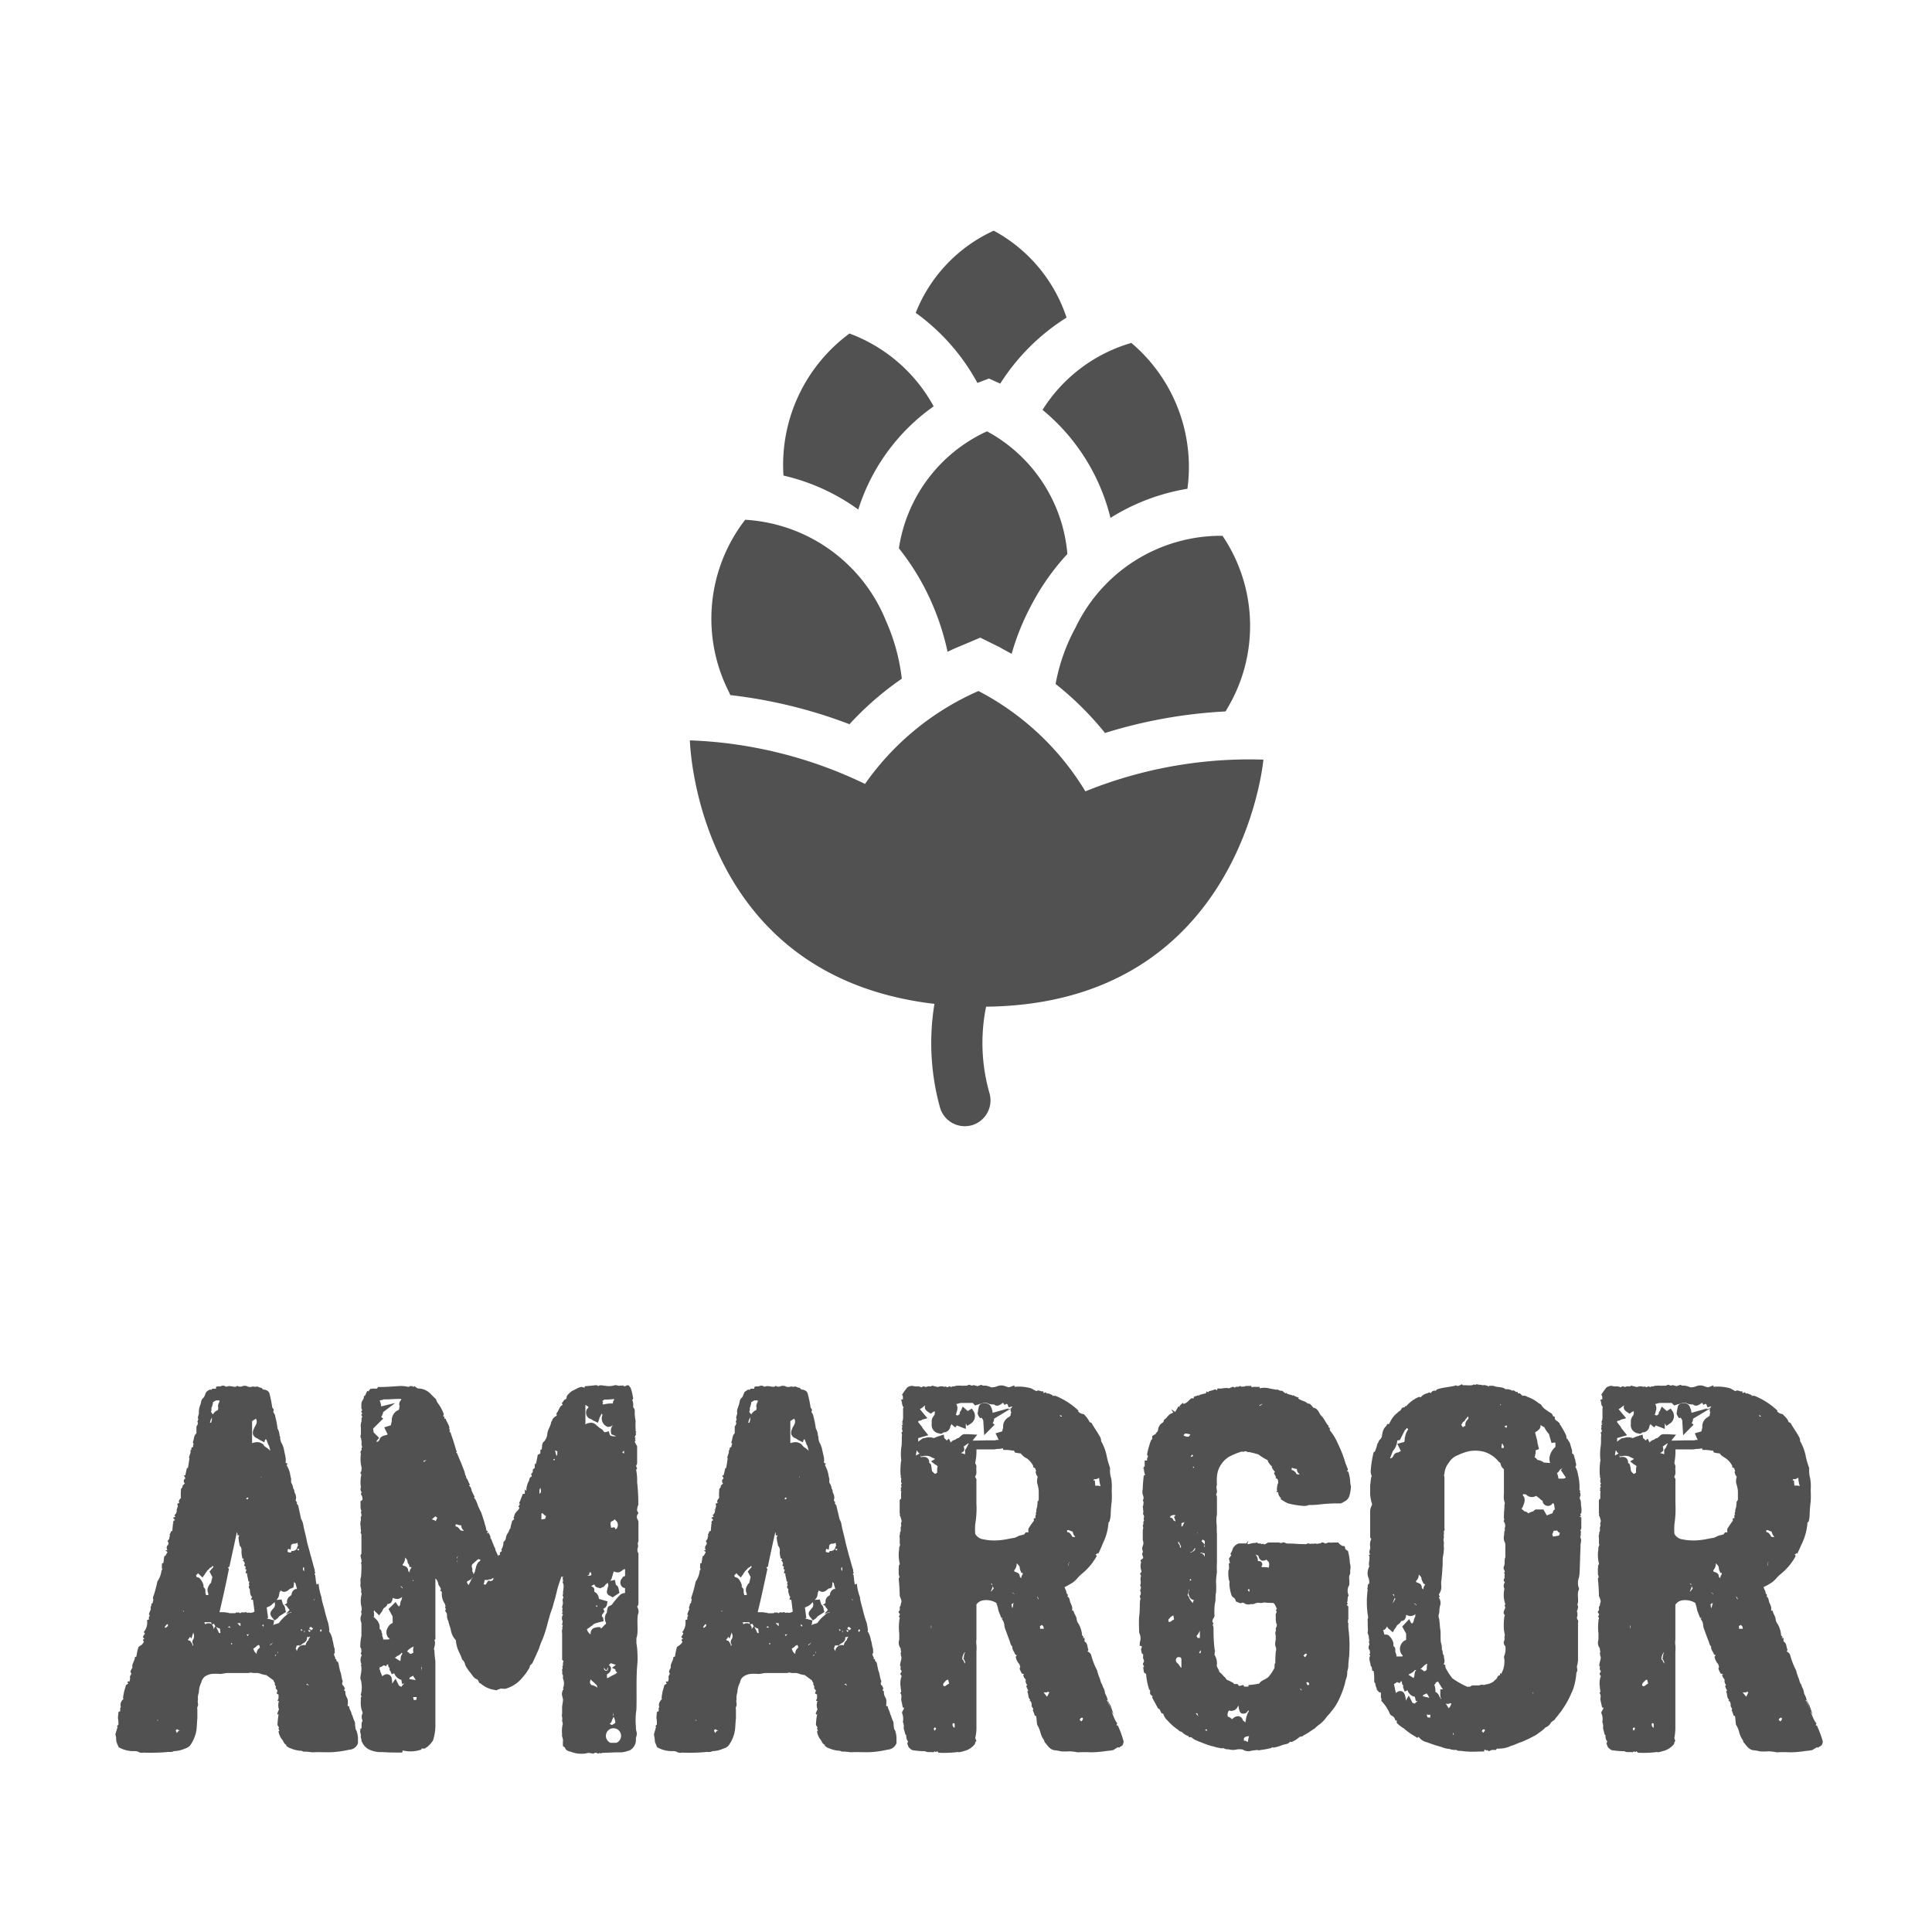<svg xmlns="http://www.w3.org/2000/svg" width="67" height="67" viewBox="0 0 67 67"><g transform="translate(-124 -448)"><rect width="67" height="67" transform="translate(124 448)" fill="none"/><g transform="translate(-65 119.056)"><path d="M84.06,418.588v.188h0a.333.333,0,0,1-.31.226,3.122,3.122,0,0,1-.437.072c-.275.035-.535,0-.813.017-.067,0-.136-.017-.191-.017-.069-.017-.136.017-.2-.035a.988.988,0,0,1-.385-.087.333.333,0,0,1-.159-.1l.017-.017c-.1-.035-.1-.139-.171-.208a.626.626,0,0,1-.107-.261l.035-.035a.09.09,0,0,1-.035-.069.061.061,0,0,0,.017-.035.382.382,0,0,1-.052-.087,2.765,2.765,0,0,1,.035-.347l.017-.017v-.017c-.017.017-.017.017-.017.035-.067-.035-.035-.069-.017-.1,0-.035.017-.052.035-.087a.418.418,0,0,1,0-.292.058.058,0,0,1-.052-.02c.017-.035.035-.052.035-.087v-.122c-.017,0-.035-.017-.067-.035.017-.035.017-.069.032-.1a.653.653,0,0,1-.067-.09.045.045,0,0,1,.017-.032l-.052-.107.017-.017c-.017-.035-.035-.052-.049-.087V416.6l-.261-.191h-.041c-.052-.017-.084-.017-.136-.035-.017-.017-.067-.017-.107-.032h-.1a.466.466,0,0,1-.142-.017c-.017,0-.067.017-.1.017h-.712c-.084,0-.177.032-.261.032a1.675,1.675,0,0,0-.3,0,.585.585,0,0,0-.226.09.359.359,0,0,0-.124.206.83.83,0,0,0-.084.347.625.625,0,0,0-.035.191c.017.052-.017.107,0,.156,0,.035.017.087,0,.122a.165.165,0,0,0-.017.122v.3c-.014.139-.014.278-.032.417a1.267,1.267,0,0,1-.226.538.393.393,0,0,1-.177.1.933.933,0,0,1-.379.087c-.09.052-.174.017-.261.035a6.691,6.691,0,0,1-.8.017.228.228,0,0,1-.185-.035.421.421,0,0,0-.142-.017.994.994,0,0,1-.5-.122h-.017a1.5,1.5,0,0,1-.084-.191c-.023-.072,0-.174-.041-.26.017-.087.058-.174.072-.261.017-.017-.014-.017-.014-.035l.049-.052a.992.992,0,0,0-.017-.226c0-.069.017-.139.017-.208a.064.064,0,0,1,.052-.017c.032-.052-.017-.1.032-.156a.252.252,0,0,1,.093-.278c-.023-.035-.023-.035.017-.243.014-.069.049-.156.067-.243.035-.017.052-.035.084-.052a.088.088,0,0,1-.032-.069h.067a.279.279,0,0,0,.017-.171c.017-.038.041-.072.055-.107-.072-.07,0-.136.035-.208-.035-.122.084-.226.084-.365.017,0,.017,0,.052-.017a2.364,2.364,0,0,1,.072-.33c.069-.052.153-.084.188-.188-.035-.038-.052-.072.017-.09-.017-.032-.035-.032-.052-.067a.5.5,0,0,1,.075-.122c-.023-.02-.041-.038-.041-.055a.5.5,0,0,0,.107-.414.118.118,0,0,0,.067-.017v-.069a.152.152,0,0,1,.035-.073l-.035-.035c.017-.066.052-.136.069-.188-.035-.069.041-.122.017-.191h.038c.017-.052.017-.09.035-.139l-.017-.017v-.055a2.8,2.8,0,0,0,.1-.327,2.267,2.267,0,0,0,.052-.226.811.811,0,0,0,.142-.365c0-.017.017-.035.035-.052-.035-.052-.017-.122-.017-.208a.15.15,0,0,0,.049-.017c.017-.1.017-.174.035-.243h.035c.017-.052.055-.087.072-.139a.865.865,0,0,1-.072-.052c.038,0,.055-.017.072-.017a.126.126,0,0,1,.017-.174c.035-.052.017-.087-.017-.136a.177.177,0,0,0,.069-.159c.049-.017-.017-.052.014-.084a.148.148,0,0,0,.035-.09c.017,0,.035-.017.052-.017,0-.087.017-.156.017-.243.055-.014-.035-.052.02-.069v-.035a.061.061,0,0,1,.035-.017h.017a.164.164,0,0,0-.072-.087.2.2,0,0,1,.09-.032c-.017-.017-.017-.038-.035-.072.069-.035.069-.1.084-.156-.014-.017-.014-.017-.032-.017,0-.014.017-.014.017-.014a.014.014,0,0,0,.014.014.309.309,0,0,1,.035-.119c0-.035-.017-.055-.017-.09a.126.126,0,0,1,.069-.032c-.035-.072-.017-.09.055-.177a1.124,1.124,0,0,1,0-.243v-.035c0-.067.069-.067.052-.139l.084-.087c-.052-.035-.035-.084-.035-.122l.052-.049a.266.266,0,0,0-.052-.09.064.064,0,0,1,.052-.017c.017-.087.035-.171.052-.243.02-.014.02-.014.038-.014.017-.1.035-.211.052-.333l-.017-.017a1.04,1.04,0,0,1,.035-.119.213.213,0,0,0,.014-.139c.069-.017,0-.09.069-.107.049,0,0-.084.049-.1a.313.313,0,0,1-.032-.084c.049-.087.017-.208.124-.3V407.8c.017-.049.084-.1.032-.171.017-.035.017-.052.035-.087-.049-.087.035-.156.017-.243a.7.7,0,0,1,.052-.261c.032-.069.014-.156.09-.226.067-.052.067-.139.119-.223.035-.02.049-.038.107-.072h.084v-.035h.142c0-.035,0-.052.017-.07.035-.017.1,0,.153-.017a.16.16,0,0,1,.174.017h.02c.119-.052.226.017.327,0a.037.037,0,0,0,.035-.035.2.2,0,0,0,.194.017.24.24,0,0,1,.156,0,.21.21,0,0,0,.177.017c.049-.017.084.017.136,0s.084.017.139.035H80.7c.035.017.052.052.084.07a.158.158,0,0,1,.093.017.17.17,0,0,1,.119.139,3.544,3.544,0,0,1,.084.417.113.113,0,0,0,.041.087.082.082,0,0,1,0,.1c.017.052.067.1.067.156a3.2,3.2,0,0,1,.084.434.554.554,0,0,1,.069.243c0,.017.023.032.023.032a.4.4,0,0,0,.067.261c.017.038.035.09.052.139.017.1.049.226.067.33a.6.6,0,0,1,0,.176c.017.017.035.017.075.035-.023.017-.023.035-.041.049a.959.959,0,0,1,.124.315c0,.032.017.067.017.1a.215.215,0,0,1,.017.1v.084l.049.1c0,.035.035.072.017.107.058.049.035.1.058.153a.37.37,0,0,1,.049.177.827.827,0,0,1-.017.084.22.22,0,0,0,.052.072c0,.015-.017.015-.017.032a.26.26,0,0,0,.052.072c.032.153.067.292.1.466a.627.627,0,0,1,.072.174c.035.211.1.417.136.625.035.156.09.313.124.469.052.156.084.313.136.486.017.035,0,.069.017.1.038.035-.052.052,0,.087.02.017,0,.069.02.1a1.2,1.2,0,0,0,.035.243c.017-.017.035-.017.069-.035a2.079,2.079,0,0,0,.1.469c.017.174.09.344.124.521.032.122.067.243.1.347a1.439,1.439,0,0,1,.049.292l-.014.017a.689.689,0,0,1,.124.315c.032.084.032.188.067.278.017.049,0,.1.017.153-.069.072,0,.122.017.194l-.017.014a.061.061,0,0,0,.049.017.161.161,0,0,0,.023.09h.035v.017a.489.489,0,0,1,.035.153,1,1,0,0,1,.032.139c.052.122.052.261.1.382-.035.035-.017.069-.017.122.017,0,.032,0,.032.017a.944.944,0,0,1,.058.1c-.017.017-.017.038-.035.052l.052.052a.328.328,0,0,0,.049.208.251.251,0,0,1,.035.122v.1a.148.148,0,0,0,0,.087.054.054,0,0,1,.035-.017c.017.032.017.087.035.122a.709.709,0,0,1,.072.191l.017.017a1.075,1.075,0,0,0,.067.191c.035.052.017.139.035.208a.191.191,0,0,0,.035.122A.863.863,0,0,1,84.06,418.588Zm-6.924-.608c-.017,0-.035-.017-.052-.017l.035.035Zm.333-3.262v-.07c-.035,0-.052.014-.09.07l-.017.017v.035H77.4l.02-.017c.015-.018.032-.035.049-.035Zm.414,3.609h-.052l-.017-.035-.067.017v.052l.017.017v.014a.08.08,0,0,1,.014.038.206.206,0,0,1,.052-.07Zm.139-4.133c-.017,0-.017-.017-.032-.017,0,.017.014.017.014.035h.017Zm.33.973a.232.232,0,0,0,0-.206v-.038l-.069.226-.049-.067a.251.251,0,0,1-.069.1.017.017,0,0,0,.017.017c0,.02,0,.02.017.02h.035l.049.067c.017.035.052.072.035.122l.017-.017a.049.049,0,0,1,.017-.032.158.158,0,0,1,0-.193Zm.417-1.7v.1c.017.017.017.038.017.072h.084v-.055a.269.269,0,0,1,.023-.275.218.218,0,0,1,.069-.09l.049-.206-.1-.191.136-.156-.017-.035h-.017a.153.153,0,0,1-.1.069v.014c-.017.02-.058.055-.09.09a.362.362,0,0,1-.035.052c-.017.017-.017.035-.035.052l-.084.122-.107-.1-.052-.052a.061.061,0,0,0-.017.035l-.049.035c0,.017.017.032.017.052v.017a.156.156,0,0,1,.119.052.585.585,0,0,1,.124.226v.069a.157.157,0,0,1,.065.1Zm.226,1.2-.032-.087h-.229a.13.13,0,0,0,.035.072.131.131,0,0,1,.084-.035h.017a.131.131,0,0,1,.125.046Zm-.067-7,.049-.017a.184.184,0,0,1,.017-.084v-.052a.131.131,0,0,1,.017-.069l-.067.139c0,.033-.016.051-.016.083Zm.035-.379.067.087a.328.328,0,0,1,.142-.139c.017,0,.017,0,.035-.017a.121.121,0,0,1,.014-.07c-.014-.017-.014-.035-.014-.069a.259.259,0,0,1,.049-.139v-.052h-.119l-.09.052a.017.017,0,0,0-.017.017.189.189,0,0,1-.017.087.247.247,0,0,1-.035.1v.017a.3.3,0,0,1-.015.125Zm.151,7.43a.58.58,0,0,1-.049-.087l-.069.032a.41.41,0,0,1,.052.09v.066Zm.177.223-.017-.139-.052-.017a.317.317,0,0,1-.084-.049l.084.171c0,.035.017.035.052.055.016,0,.016-.021.016-.021Zm1.181-.729c-.017-.139-.035-.278-.052-.4-.014-.017-.032-.017-.072-.017a.681.681,0,0,0,.041-.107c-.017,0-.041-.014-.041-.032a.459.459,0,0,1-.035-.194c0-.049-.084-.1-.014-.153-.035-.052-.017-.09,0-.139h-.035c-.017-.087-.035-.174-.052-.243,0-.017,0-.017.017-.035-.035,0-.052-.017-.067-.017a1.147,1.147,0,0,1,.032-.122c-.017,0-.032-.017-.049-.017a.189.189,0,0,0,.017-.087c-.017-.017-.035-.017-.058-.035.023-.035.041-.069.023-.087,0-.035-.041-.069-.058-.087a.133.133,0,0,1,.035-.052.061.061,0,0,0-.049-.017,1.016,1.016,0,0,1-.035-.226c0-.07.017-.139-.052-.209a.1.1,0,0,1-.017-.066,1.166,1.166,0,0,1-.032-.194c-.017-.035.017-.069.017-.1a.017.017,0,0,0-.017-.017.061.061,0,0,1-.035.017.267.267,0,0,0-.023-.122c-.084.4-.168.782-.26,1.2a.072.072,0,0,1-.049.017l.032.069c-.1.5-.208.99-.327,1.494h.159c.049,0,.1.017.153.017.014.017.049.017.09.017h.084c.035,0,.084,0,.084-.017.035-.038.058.017.075,0,.035-.038.049.017.067.017a.291.291,0,0,1,.087-.035c.014,0,.032.017.014.017a.3.3,0,0,1,.107-.017c.017,0,.052.035.069.017.035-.017.067.017.1,0a.218.218,0,0,0,.125-.039Zm-.831.559-.023-.035-.017-.017-.049.035h-.017Zm.052.535h-.035v.038h.035Zm.292-.692h-.1v.017c.035.017.067.049.067.067.017,0,.017.02.017.02l.017-.02v-.084Zm.191-4.322c.017.014.035.014.052.032.017-.017.017-.032.035-.049-.017-.02-.017-.02-.035-.02Zm.1,4.7h-.017v.014L80.193,415a.115.115,0,0,1,.035.067c.017-.022.035-.057.052-.067Zm.593-6.478a.615.615,0,0,1,.119.09l.032.032a.92.92,0,0,0-.032-.122.246.246,0,0,0-.017-.066l-.017-.017c-.017-.038-.035-.1-.067-.174,0-.017-.017-.017-.041-.017l-.035.1-.168-.087a.619.619,0,0,0-.124-.069.245.245,0,0,1-.1-.122.268.268,0,0,1,.035-.191v-.017c.069-.121.119-.194.084-.3-.014-.02-.014-.02-.014-.035l-.136.087v.764a.582.582,0,0,1,.168-.035.315.315,0,0,1,.226.087c.018.046.051.064.091.095Zm-.211,6.947c-.014-.072-.014-.072-.032-.09H80.6c-.017.017-.017.017-.035.017a.415.415,0,0,1-.136.107,1.016,1.016,0,0,0,.052.122c.017.014.035.014.035.032v.017h.014a.017.017,0,0,1,.017.017.23.23,0,0,1,.112-.218Zm.052-5.937a.064.064,0,0,0-.017.052l.017-.035Zm.084,5.19c0-.02-.017-.038-.032-.07,0,.014-.017.032-.017.049l.032.038a.017.017,0,0,1,.023-.013Zm1.1-1.285h.052c-.017-.069-.035-.122-.052-.191,0-.02-.017-.02-.055-.052v.087l-.017.1-.069.035h-.032l-.017.017c-.017,0-.017,0-.017.017a.08.08,0,0,0-.052.035.28.28,0,0,1-.139.052.236.236,0,0,1-.119-.052c-.017.035-.017.052-.041.07,0,.052-.017.087-.017.122a.414.414,0,0,1-.084.139l.174-.017.052.174c.049.035.067.084.084.191l.017.07-.243.156c0,.017-.035.049-.052.067l-.1.069-.072-.087c-.084-.1-.1-.171-.017-.275l.09-.107.017-.084-.017-.087c0,.017-.017.017-.032.035a.467.467,0,0,0-.058.052.352.352,0,0,1-.1.07c-.017,0-.017,0-.035.014l-.035.017h-.014l.049.365-.049.017.258.069-.014.107c0,.017-.017.049-.017.067a.14.14,0,0,1,.1-.049l.1-.035a1.242,1.242,0,0,1,.243-.26l.035-.038a.265.265,0,0,1,.156-.067l-.014-.017-.177.066.124-.136-.107-.139V414l-.069-.017.087-.069v-.07a.232.232,0,0,1,.072-.142c.035-.032.069-.049.084-.067a.228.228,0,0,1,.11-.191Zm-.8,1.855c-.017.035-.035.055-.069.055l-.014.049c.014-.017.032-.017.032-.032.05-.033.05-.051.05-.068Zm.124.437V415.7c-.017.017-.035.017-.035.032a.017.017,0,0,0,.017.017c0-.013.018-.013.018-.028Zm.067-.055-.017-.084v.067Zm.336-3.557v.035l.067.017h.052c0-.017.014-.035.014-.052a.182.182,0,0,0,.177-.069c.017-.017.017-.07.035-.1a.017.017,0,0,0,.017-.017.22.22,0,0,1-.017-.1.253.253,0,0,1-.124.035.1.1,0,0,0-.087.035l-.014.017v.017l-.017.139-.087-.035c0,.017-.014.035-.014.052Zm.151,4.081Zm.628-1.111c-.017,0-.035.017-.052.017h-.02c-.017,0-.035,0-.035-.017v.035a.2.2,0,0,1-.119.188c-.017.017-.035.017-.052.038l-.09.067v-.035a.209.209,0,0,1-.1.017.259.259,0,0,1-.035.107l.017.014a.108.108,0,0,1,.017.072l.017-.02a.241.241,0,0,1,.226-.191h.017a.056.056,0,0,1,.049.017.26.26,0,0,1,.035-.1.189.189,0,0,1,.072-.087v-.035a.353.353,0,0,0,.053-.084ZM82,412.04c-.014-.017-.032,0-.049.017.017.017.035.035.049.035l.017-.017v-.035Zm.069,2.776a.091.091,0,0,1,.017.07l.055-.032a.017.017,0,0,1-.017-.017c-.017,0-.041-.018-.058-.018Zm.124-2.012v-.1c0-.017-.017-.035-.017-.052v.017a.091.091,0,0,0,.014.138Zm0,2.081v.052l.017-.017c0-.017,0-.017.017-.035Zm.119,1.824a.064.064,0,0,1-.052.017l.09.052a.061.061,0,0,1,.035.017.179.179,0,0,1-.076-.083Zm.107-1.824c-.017-.032-.069-.032-.069-.032h-.02l.038.067Zm.035-.032.049-.055c-.032-.017-.032-.032-.049-.032v-.017h-.069a.1.1,0,0,1-.017.066c.017,0,.035.02.052.02l.052.035Zm.1-1.042a.064.064,0,0,1-.017-.052c0,.017-.017.017-.017.035v-.017c.017.017.017.035.035.049Zm.226,1c0,.02,0,.02-.017.02a.074.074,0,0,0,0,.084l.035-.035c.015-.006,0-.023-.02-.061Z" transform="translate(117.354 -29.379)" fill="#515151"/><path d="M88.222,414.319c-.035.208,0,.437-.017.646a.639.639,0,0,1-.035.174v.171a2.141,2.141,0,0,1,.035.347,2.316,2.316,0,0,1,0,.347c-.052.538-.017,1.077-.035,1.615a2.375,2.375,0,0,0-.017.591.48.48,0,0,0,.017.156.3.3,0,0,1,0,.174.289.289,0,0,0-.017.119.41.41,0,0,1-.208.365,1.264,1.264,0,0,1-.278.072h-.1c-.191,0-.385.017-.576.017-.035.014-.067.032-.1,0l-.035.032c-.049-.017-.107-.067-.174,0h-.017c-.017-.032-.052,0-.069-.017a.288.288,0,0,0-.156,0,.652.652,0,0,1-.194.017.938.938,0,0,1-.344-.067c-.067-.017-.174-.035-.208-.139,0-.017-.052-.038-.069-.055a.976.976,0,0,1,0-.206c0-.069-.049-.139-.032-.208a1.028,1.028,0,0,1,.017-.33c.014-.017,0-.052,0-.07s-.017-.052-.017-.069a.372.372,0,0,0,0-.139c-.017-.035,0-.087,0-.139v-.177c0-.084.032-.188.032-.292-.014-.035-.014-.07-.032-.122a.286.286,0,0,1,.049-.226c0-.017-.017-.017-.017-.035a.434.434,0,0,0,0-.33c-.014-.035.017-.1-.014-.139s0-.1-.017-.139.049-.087,0-.139c.049-.032.017-.087.032-.122a.113.113,0,0,1,.017-.07c-.017-.017-.032-.035-.049-.035v-.935a.31.31,0,0,1,.017-.177c-.052-.014.049-.087-.017-.1,0-.049.017-.084.017-.139a.221.221,0,0,1,.014-.226l-.032-.032c-.017-.035.049-.052.017-.072s0-.049,0-.049c-.035-.017.014-.052,0-.069-.017,0-.017-.038-.017-.052s.017-.035.017-.052a.3.3,0,0,0,0-.159c-.017-.049.049-.084.014-.153-.032-.035.017-.069,0-.122,0-.052.017-.1.017-.156a.31.31,0,0,0-.017-.177c-.032-.032.017-.067,0-.1s0-.07-.014-.1h.014l.017-.017v-.02l-.032.038c0-.017-.017-.017-.035-.038-.035.107-.075.211-.107.315-.052.171-.087.347-.136.521-.035.1-.052.208-.09.3-.069.188-.119.382-.171.57a3.835,3.835,0,0,1-.159.486,2.6,2.6,0,0,0-.119.315c-.072.171-.156.347-.226.5-.017.032-.072.067-.09.1,0,.084-.069.136-.1.206a2.779,2.779,0,0,1-.211.26,1.132,1.132,0,0,1-.486.313.2.2,0,0,1-.1.017c-.055,0-.107-.017-.139,0-.035.035-.052,0-.087.035s-.09,0-.124,0a.948.948,0,0,1-.469-.226c-.017,0-.035,0-.035-.017-.032-.035-.032-.087-.084-.122-.107-.035-.159-.139-.226-.223a1.532,1.532,0,0,1-.177-.261.349.349,0,0,0-.119-.211v-.014c-.049-.159-.139-.281-.174-.437a.849.849,0,0,1-.035-.208.664.664,0,0,1-.174-.345c-.017-.1-.069-.208-.087-.315a.435.435,0,0,1-.049-.208.179.179,0,0,0-.017-.084.122.122,0,0,1-.041-.1c.058-.035-.035-.072,0-.1.017-.017,0-.07-.017-.107a.061.061,0,0,0-.017-.032.611.611,0,0,1-.084-.382.349.349,0,0,0-.067-.055c.017-.015.032-.015.032-.032,0-.07-.072-.122-.09-.191a.291.291,0,0,0-.1-.191v2.012c0,.055.017.1-.035.122.052.122,0,.208-.017.33l.017.017a3.124,3.124,0,0,0,.035.382V418.2a1.682,1.682,0,0,1-.084.486.908.908,0,0,1-.226.243c-.017,0-.035.017-.052.035h-.124V419a1.16,1.16,0,0,1-.645.032.108.108,0,0,0-.014.072c-.243,0-.472,0-.692-.017a.942.942,0,0,1-.486-.1.538.538,0,0,1-.226-.26l-.017-.017c.017-.069-.038-.122-.017-.191,0-.069-.038-.122-.02-.191.02-.017,0-.038-.017-.052h.038l.017-.017c.017-.087-.017-.174.035-.243v-.035a.257.257,0,0,1,0-.226c.017-.035-.017-.1-.035-.156a1.08,1.08,0,0,1-.017-.347c-.02-.035,0-.052.017-.087,0-.035-.038-.069-.017-.087a.945.945,0,0,0,.017-.382.458.458,0,0,0-.038-.156c0-.1.038-.206.038-.327a.39.39,0,0,0-.017-.142c0-.017.017-.017.017-.035a.354.354,0,0,1-.017-.243c.017-.035.035-.087.017-.087-.055-.052.017-.084,0-.122s.017-.084-.038-.122a1.558,1.558,0,0,1,.038-.4v-.382a.263.263,0,0,0-.017-.122.3.3,0,0,1,0-.188.172.172,0,0,0,0-.159c.052-.049.017-.122.017-.171a.806.806,0,0,1-.017-.3c0-.07.052-.142,0-.208.035-.087-.02-.156-.02-.243.02-.087-.017-.177.02-.261a3.649,3.649,0,0,0,.017-.434.18.18,0,0,0-.017-.07c.035-.035.017-.069.017-.1s-.017-.055-.017-.069c0-.035-.038-.087.017-.139v-.692c-.055-.038,0-.09-.017-.142s0-.121-.02-.174a.494.494,0,0,1,.02-.171c0-.055-.02-.09.017-.142.017-.017-.017-.084-.017-.139a.061.061,0,0,0,.017-.035c-.055-.1-.017-.226-.038-.33a.225.225,0,0,0,.072-.052.249.249,0,0,0-.052-.191c0-.035.035-.067.017-.084a.159.159,0,0,1-.017-.159,1.218,1.218,0,0,1,.017-.449c-.072-.055,0-.09,0-.122,0-.055.017-.1,0-.139a1.254,1.254,0,0,1-.017-.452.1.1,0,0,1,.017-.122c.017-.035-.017-.09.035-.107-.052-.084-.017-.171-.035-.24a.017.017,0,0,0-.017-.017c0-.017.017-.017.017-.035-.055-.055-.017-.122-.017-.194v-.188a.4.4,0,0,1,.017-.208c.017-.052-.017-.122.035-.174-.017-.017-.017-.035-.035-.052-.017-.035.052-.052.017-.087a.05.05,0,0,1,.017-.087.128.128,0,0,1-.035-.1v-.1a.242.242,0,0,1,.052-.156.209.209,0,0,0,.035-.139h.032c.035-.052.052-.122.087-.174.02,0,.02.017.038.017a.458.458,0,0,1,.087-.1l.014.017c.052-.035.122,0,.194-.017.017-.017.035-.035.035-.052.258,0,.5-.017.744-.035a1.058,1.058,0,0,1,.243.017c.035,0,.087.035.119-.017.041.017.093-.017.124.035l.035-.035a.667.667,0,0,0,.124.087.517.517,0,0,1,.153.017.623.623,0,0,1,.292.174,2.461,2.461,0,0,0,.177.174.851.851,0,0,0,.052.122,1.431,1.431,0,0,1,.208.365c.017.052.017.069-.017.1a.061.061,0,0,0,.049.017v.069c.017,0,.035.017.052.017a.279.279,0,0,0,.041.1l.049.1a.322.322,0,0,1,.035.122c-.035.035.052.052,0,.1-.017.017.067.052.052.1.067.174.124.365.174.539a.124.124,0,0,0,.035.066l-.035.038a.061.061,0,0,1,.035.017c.035.087.067.153.1.243.058.122.107.26.159.4.017.035.017.107.032.122.035.035.017.09.052.122.041.055.058.139.107.211l-.035.032a.186.186,0,0,1,.087.156,1.531,1.531,0,0,0,.084.177c0,.032.058.049,0,.084a.273.273,0,0,1,.072.1,1.275,1.275,0,0,1,.052.122.878.878,0,0,0,.035.1l.049.1.052.107c.041.136.09.258.124.4a.8.8,0,0,1,.049.208.064.064,0,0,0,.052.017.717.717,0,0,0-.035.1l.052-.052c.023.069.09.122.072.208.052.035.052.122.087.174a1.252,1.252,0,0,0,.084.191v.035c.038.087.072.156.107.226a.064.064,0,0,1,.017-.052c.017,0,.017,0,.035.017v-.1a.263.263,0,0,0,.067-.052c0-.017-.017-.035-.017-.052a.455.455,0,0,0,.072-.261.2.2,0,0,0,.087-.156.427.427,0,0,1,.067-.156c.035-.035.035-.087.069-.139.038-.035.02-.084.038-.122a1.377,1.377,0,0,0,.035-.139c.017-.035.052-.052.084-.087-.017,0-.017-.017-.032-.035.032-.049.032-.139.084-.188.035-.055.107-.09.124-.177a.037.037,0,0,1-.035-.035.285.285,0,0,0,.052-.087c-.017,0-.017-.017-.035-.017.052-.1.084-.208.136-.33H84.3v-.156l.052.055a.718.718,0,0,1,.1-.365.139.139,0,0,1,.09-.139c0-.038-.023-.07-.023-.087a.169.169,0,0,0,.058-.072v-.084a.228.228,0,0,0,.067-.055v-.153l.035.035a2.993,2.993,0,0,0,.069-.333.358.358,0,0,0,.09-.049v-.122c.017,0,.035-.017.049-.017,0-.017.017-.139.017-.174.017-.035.017-.069.052-.087a.443.443,0,0,0,.124-.278c.017-.156.119-.263.136-.417.032-.017.032-.09.072-.122a.26.26,0,0,1,.119-.087c0-.035-.017-.087,0-.1.084-.087.084-.226.208-.278a.418.418,0,0,1-.032-.07c.049-.017.049-.087.119-.122.032,0,.049-.035.049-.087s.142-.174.194-.208c.09-.035.156-.087.258-.122a.172.172,0,0,1,.159.017.064.064,0,0,0,.017-.052c.124-.017.226-.017.344-.035.041,0,.09-.017.124.035.017-.035.069-.035.1-.035.058,0,.093.017.142.017a.709.709,0,0,0,.327-.017c.052-.017.11.017.159.017.017,0,.052-.017.084,0l.035-.017c.058.052.09.035.142,0H87.9c.017.017.035.052.069.087a1.852,1.852,0,0,1,.09.382l-.035.035a.407.407,0,0,1,.035.191v.07c.069.069.052.139.052.208a1.6,1.6,0,0,0,.032.26,1.784,1.784,0,0,0,0,.278c0,.032-.014.069.017.1.017,0-.017.032-.017.049s.017.02.017.038a.6.6,0,0,0-.049.1l.032.035-.032.035c.017,0,.017.017.032.032-.014.02-.014.038-.032.055a1.475,1.475,0,0,0,.084.156v.556c0,.035,0,.07-.017.084-.035.055,0,.09.017.122a.1.1,0,0,1-.035.055,1.809,1.809,0,0,1,.035.431,6.445,6.445,0,0,1,.041.784c0,.017-.023.049-.023.067-.017.072-.035.122,0,.174s.023.069,0,.087A.17.17,0,0,0,88.2,411a.261.261,0,0,1,.041.1v.66c0,.035-.023.07-.023.087,0,.052.023.1,0,.156a.241.241,0,0,0,0,.156.085.085,0,0,1,.023.07v1.685a.176.176,0,0,1-.023.1c-.017,0-.017.032-.017.049a.266.266,0,0,1,.021.256ZM79.057,408l.191.191-.1.122c.017,0,.017.017.035.017a.153.153,0,0,0,.084-.087c.017-.09.124-.122.177-.139a.184.184,0,0,0,.1-.035l-.119-.243.226-.07c.017-.035.017-.09.035-.139v-.052a.387.387,0,0,1,.208-.33c.017,0,.035-.017.049-.035a.22.22,0,0,1,.017-.1c0-.017-.017-.052-.017-.069a.217.217,0,0,1,.069-.156v-.035H79.96c-.174,0-.344.017-.536.017H79.39l-.017.017-.107.017a.607.607,0,0,1,.052.208l.072-.017.414-.1-.414.313a.469.469,0,0,1-.072.174l.072.052-.35.347v.017a.976.976,0,0,1,.017.115Zm.055,6.455a.407.407,0,0,1,.153.263v.1a.12.12,0,0,1,.067.122.114.114,0,0,1,.023.069v.052a.272.272,0,0,1,.035.122h.185l.041-.035c-.017-.014-.041-.014-.055-.032a.306.306,0,0,1,0-.365.284.284,0,0,1,.156-.139v-.226l-.142-.26.243-.243.093.139a.017.017,0,0,1,.017.017h.014c0-.017.017-.035.035-.052v-.017a.353.353,0,0,1,.035-.142.056.056,0,0,0,.017-.049c0-.017.017-.035.017-.072a.293.293,0,0,1-.171.072.393.393,0,0,1-.142-.035h-.017a.3.3,0,0,1-.049.156.168.168,0,0,1-.124.049.074.074,0,0,0-.017.038.338.338,0,0,1-.1.1c-.017,0-.035.035-.052.069s-.017.049-.041.07l-.084.122-.1-.1a.207.207,0,0,1-.072-.087.061.061,0,0,1-.017.049.423.423,0,0,1,0,.208c.032.005.052.022.052.04Zm.99,2.275v-.03l-.055.035-.035-.174-.017.02-.035-.02a.38.38,0,0,1-.191-.208l-.084.035-.052-.122c-.017,0-.035-.035-.017-.087a.143.143,0,0,1-.055-.122v-.017l-.017.017-.017-.017-.035.069-.084-.032c-.052.032-.09.067-.142.067v.055c-.017,0-.017.017.017.049v.017c.017.072.049.122.072.194a.324.324,0,0,1,.136-.072h.017a.171.171,0,0,1,.177.156.572.572,0,0,1,.014.156v.017l.119-.174.093.191c.017.052.049.07.119.09a.15.15,0,0,1,.07-.09Zm-.072-1.077v-.017a.276.276,0,0,1-.171.122v.017a.14.14,0,0,1-.072.035l.191.122c0-.017.017-.017.017-.084a.25.25,0,0,1,.052-.159.059.059,0,0,1,.014-.035Zm.032-2.272-.062-.05v.035c.035,0,.052.035.067.052Zm0-.8c0,.035,0,.035.017.035.124.035.177.087.177.191l.049.052a.218.218,0,0,1,.058-.156v-.035H80.3l-.014-.07c-.017-.035-.052-.069-.052-.1,0-.052-.017-.087-.084-.156a.386.386,0,0,1-.088.243Zm.243,3.088.041.017.1-.052v.035a.4.4,0,0,1,0-.243.664.664,0,0,0-.208.139c0,.02-.017.02-.017.038.035.021.069.035.079.07Zm-.014.886.226.035-.052-.087a.122.122,0,0,1-.035-.069.043.043,0,0,1-.032.02l-.093.049a.072.072,0,0,1-.015.056Zm.124-3.456v.055c.014,0,.014,0,.032-.017a.036.036,0,0,1-.032-.037Zm.133,4.081h-.119c0,.035.017.07.017.1h.087a.26.26,0,0,0,.015-.1Zm.177-1.059c0,.017-.017.017-.017.035,0,.038.017.087.017.122Zm.159-7.167a.017.017,0,0,0-.017.017c-.058,0-.075.015-.09.049h.014a.176.176,0,0,0,.093-.062Zm.379,2.012c-.035-.035-.052-.049-.069-.049l-.119.1a.059.059,0,0,1,.035.014.15.15,0,0,1,.1.052.85.85,0,0,1,.053-.113Zm.92.434a.19.19,0,0,1-.084-.174.473.473,0,0,1-.159-.035H81.9v.072a.146.146,0,0,1,.1.049c.035.035.058.073.075.087l.084.017a.017.017,0,0,0,.019-.016Zm-.208,1.094c-.017-.017-.017-.052-.035-.087a.247.247,0,0,1,.035-.1v-.017c-.017.017-.017.035-.035.052v.014l.017.142Zm.518.538c-.017,0-.017.017-.032.035a.44.44,0,0,1-.136.087l-.023.017c-.017.032,0,.049.041.122.014-.017.032-.017.032-.052a.5.5,0,0,0,.069-.142.073.073,0,0,0,.032-.049.017.017,0,0,0,.017-.014Zm.278-.608a.115.115,0,0,1-.067-.035c0,.017-.017.017-.035.017l-.177.156a.017.017,0,0,1-.017.017.2.2,0,0,0-.014.052v.035a.237.237,0,0,1,.014.156.085.085,0,0,1,.035.069.064.064,0,0,1,.017.052.214.214,0,0,1,.041-.107l.017-.084a.065.065,0,0,0,.014-.038.445.445,0,0,1,.1-.223c.014,0,.014-.017.032-.017a.273.273,0,0,1,.04-.046Zm.434.625h-.014a.131.131,0,0,1-.119.049.251.251,0,0,1-.124.02h-.035a.152.152,0,0,0-.017.084.07.07,0,0,0-.017.055v.017H82.9a.054.054,0,0,1,.035.017v-.017a.035.035,0,0,0,.032-.035l.069-.1.072.017h.017a.139.139,0,0,0,.084-.055v-.049Zm1.653-3.039v-.035c-.017-.017-.017-.032-.017-.067,0,.017-.017.035-.017.049s-.017.035-.017.052v.122c.017,0,.017-.017.035-.035s.016-.012.016-.082Zm.174.889a.251.251,0,0,1-.107-.09h-.049v.211l.133-.02c0-.03.023-.065.023-.1Zm.313-1.945-.017-.035-.035.017v.035c.017,0,.017-.013.051-.013Zm.084-.3h-.017a.061.061,0,0,0-.049-.017l-.017-.014.049.191c.033-.014.033-.05.033-.154Zm1.149-.99a.276.276,0,0,1,.208.09c.032.032.067.052.1.087a.689.689,0,0,1,.124.087c.017.035.049.069.067.069l.136-.035.041.139a.312.312,0,0,0,.2.032h.017l-.171-.067L87.289,408a.294.294,0,0,1,.049-.226v-.017h-.017v.017a.217.217,0,0,1-.124.035.087.087,0,0,1-.067-.02.307.307,0,0,1-.142-.379v-.035l-.017-.017h-.017a.126.126,0,0,1-.032.069l-.017.052c-.017,0-.017.017-.017.035l-.052.153-.174-.084a.435.435,0,0,0-.136-.069.249.249,0,0,1-.09-.122.258.258,0,0,1,.014-.191l.017-.017a.145.145,0,0,0,.041-.069l-.107-.069v.677a.341.341,0,0,1,.176-.053Zm1.2,5.071a.054.054,0,0,1-.035.017c-.023,0-.023,0-.041.017s-.035.035-.049.035a.178.178,0,0,1-.136.052.266.266,0,0,1-.124-.035c-.017.014-.017.052-.035.069a.337.337,0,0,1-.035.122.211.211,0,0,1-.067.139l.168-.035.035.174c.075.035.09.1.107.208l.017.067-.243.159-.049-.038c-.124-.049-.177-.1-.124-.258a.073.073,0,0,1,.014-.052l.017-.069-.017-.09a.047.047,0,0,1-.032.02c-.017.017-.052.035-.069.069a.171.171,0,0,1-.09.069c-.017,0-.017,0-.035.017l-.049.017-.035-.017c-.1-.017-.142-.055-.159-.122l-.119.067h.017c.035.02.1.038.1.122v.072c.017,0,.035.017.058.032a.283.283,0,0,1,.1.211l.3.087-.017.1a.192.192,0,0,1-.136.156c.017,0,.017.017.017.035l.032.049-.032.055c-.017.017-.017.032-.041.049a.062.062,0,0,0-.017.038v.035c.017.017.017.032.041.049l.017.122-.159.038h-.017a.061.061,0,0,1-.049.017.849.849,0,0,0-.124.049.32.32,0,0,1-.087.072,1.478,1.478,0,0,1-.142.1.324.324,0,0,0,.11.171.017.017,0,0,1,.017.017c0-.1.014-.208.168-.243.023,0,.058-.014.072-.014h.1l.017.049a.687.687,0,0,0,.122-.122c.069-.049.069-.049.035-.122a.346.346,0,0,1,.017-.26l.035-.049a.488.488,0,0,1,.032-.174l.017-.038.035-.014c.023-.017.041-.017.058-.035a.06.06,0,0,0,.032-.017,2.5,2.5,0,0,1,.261-.313l.035-.035a.272.272,0,0,1,.159-.055V413.4h-.017a.193.193,0,0,1-.142-.226.183.183,0,0,1,.067-.122v-.017c.017-.035.058-.035.093-.055Zm-1.184.122h-.049l-.017.087-.058.017a.144.144,0,0,0,.11,0,.05.05,0,0,0,.032-.017Zm.226,4.009v-.017l-.014-.032a.067.067,0,0,0-.017-.055c-.017-.017-.058-.052-.09-.087l-.1-.087v-.035s0,.02-.014.02c-.035.084-.035.119,0,.153,0,.017.014.017.014.035a.437.437,0,0,1,.211.087Zm-.014-2.814h.014c-.014-.014-.014-.049-.032-.067,0,.017-.017.035-.017.052ZM86.988,407l.041.035a.976.976,0,0,1,.327-.035.171.171,0,0,1,.052-.139.017.017,0,0,1-.017-.017,1.992,1.992,0,0,1-.33.017l-.072.052.023.035A.055.055,0,0,1,86.988,407Zm.09,9.251c0,.017.035.017.052.017s.035-.017.049-.049a.123.123,0,0,0,0-.072l-.014.035a.122.122,0,0,1-.035.069c-.035-.017-.052-.032-.052-.049l-.032-.038v.038c0,.027.015.044.032.044Zm.035.278Zm.362,2.238a.263.263,0,1,0-.2,0h.2Zm.041-2.443c-.017,0-.017,0-.041-.02a.1.1,0,0,1-.035-.084l-.119-.055.136-.1c-.035-.017-.067-.017-.084-.035-.035,0-.052-.017-.069-.017L87.29,416a.015.015,0,0,1-.017.014l-.058.052c.058.052.075.087.075.122a.21.21,0,0,1-.075.159l-.067.049v.122a.123.123,0,0,0,.067-.017,1.1,1.1,0,0,1,.159-.087c.017-.017.049-.017.067-.035s.059-.042.074-.059Zm-.194,1.664a.168.168,0,0,1-.09.121c.023,0,.041.017.072.035h.017a.061.061,0,0,0,.035-.017c.017,0,.035-.017.052-.035.014,0,.014,0,.032-.017a.3.3,0,0,0-.017-.1.248.248,0,0,0-.032-.087.017.017,0,0,0-.017-.017,1.028,1.028,0,0,1-.053.112Zm.136-6.927c-.017-.017-.035-.032-.035-.052a.292.292,0,0,1-.133.087.242.242,0,0,0-.017.087v.035a.162.162,0,0,1,.017.087h.032l.087-.015.049.084c0-.017.017-.035.041-.052,0-.017.017-.032.017-.049a.2.2,0,0,0-.059-.217Zm-.084,6.77v-.122l-.017.1a.017.017,0,0,0,.016.018Zm.31-9.147c0,.017,0,.017.035.035l.023.017v-.1l-.041.032Zm.107,6.854Z" transform="translate(122.9 -29.383)" fill="#515151"/><path d="M90.514,418.588v.188h0A.353.353,0,0,1,90.2,419a3.145,3.145,0,0,1-.428.072c-.278.035-.538,0-.819.017-.069,0-.136-.017-.188-.017-.072-.017-.142.017-.208-.035a1.013,1.013,0,0,1-.385-.087.318.318,0,0,1-.153-.1l.017-.017c-.107-.035-.107-.139-.177-.208a.622.622,0,0,1-.1-.261l.035-.035a.09.09,0,0,1-.035-.069.061.061,0,0,0,.017-.035.379.379,0,0,1-.055-.087,2.314,2.314,0,0,1,.038-.347l.017-.017v-.017c-.017.017-.017.017-.017.035-.072-.035-.038-.069-.02-.1,0-.035.02-.052.038-.087a.388.388,0,0,1,0-.292.063.063,0,0,1-.055-.02c.017-.035.038-.052.038-.087v-.122c-.02,0-.038-.017-.072-.035.017-.035.017-.069.035-.1a.48.48,0,0,1-.069-.09.045.045,0,0,1,.017-.032l-.049-.107.014-.017c-.014-.035-.032-.052-.049-.087V416.6l-.261-.191h-.035c-.055-.017-.09-.017-.142-.035-.014-.017-.067-.017-.1-.032h-.107a.415.415,0,0,1-.136-.017c-.017,0-.072.017-.107.017h-.712c-.084,0-.168.032-.261.032a1.646,1.646,0,0,0-.292,0,.552.552,0,0,0-.226.09.3.3,0,0,0-.119.206.8.8,0,0,0-.093.347.627.627,0,0,0-.032.191c.014.052-.017.107,0,.156a.343.343,0,0,1,0,.122.153.153,0,0,0-.017.122v.3c-.017.139-.017.278-.035.417a1.2,1.2,0,0,1-.226.538.364.364,0,0,1-.177.1.933.933,0,0,1-.379.087c-.084.052-.174.017-.258.035a6.627,6.627,0,0,1-.8.017.237.237,0,0,1-.191-.035.4.4,0,0,0-.142-.017,1.015,1.015,0,0,1-.5-.122h-.017c-.032-.052-.049-.122-.084-.191a1.5,1.5,0,0,0-.035-.26c.017-.087.052-.174.069-.261.017-.017-.017-.017-.017-.035l.049-.052a.987.987,0,0,0-.014-.226c0-.069.014-.139.014-.208a.064.064,0,0,1,.052-.017c.035-.052-.017-.1.035-.156-.035-.07-.017-.174.09-.278-.017-.035-.017-.035.017-.243.017-.069.049-.156.067-.243.035-.017.052-.035.087-.052a.09.09,0,0,1-.035-.069h.072a.279.279,0,0,0,.017-.171l.052-.107c-.069-.07,0-.136.032-.208-.032-.122.087-.226.087-.365.017,0,.017,0,.055-.017a2.82,2.82,0,0,1,.069-.33c.067-.052.151-.084.191-.188-.041-.038-.055-.072.017-.09-.017-.032-.035-.032-.058-.067.023-.038.041-.072.075-.122-.017-.02-.035-.038-.035-.055a.513.513,0,0,0,.1-.414.131.131,0,0,0,.069-.017v-.069a.175.175,0,0,1,.032-.073l-.032-.035c.017-.066.055-.136.072-.188-.041-.069.035-.122.017-.191h.035c.014-.052.014-.09.032-.139l-.017-.017v-.055q.058-.161.1-.327c.014-.052.032-.139.055-.226a.839.839,0,0,0,.136-.365c0-.017.017-.035.035-.052-.035-.052-.017-.122-.017-.208a.15.15,0,0,0,.049-.017,1.758,1.758,0,0,1,.041-.243h.035c.017-.052.052-.087.067-.139-.014-.017-.032-.017-.067-.052.035,0,.052-.017.067-.017a.135.135,0,0,1,.017-.174c.035-.052.017-.087-.017-.136a.177.177,0,0,0,.069-.159c.049-.017-.017-.052.017-.084a.146.146,0,0,0,.032-.09c.023,0,.041-.017.058-.017,0-.087.017-.156.017-.243.049-.014-.035-.052.017-.069v-.035a.049.049,0,0,1,.032-.017h.017a.184.184,0,0,0-.067-.087.16.16,0,0,1,.084-.032c-.017-.017-.017-.038-.035-.072.069-.035.069-.1.087-.156-.017-.017-.017-.017-.035-.017,0-.014.017-.014.017-.014s0,.014.017.014a.362.362,0,0,1,.032-.119c0-.035-.014-.055-.014-.09a.125.125,0,0,1,.072-.032c-.041-.072-.017-.09.049-.177a1.35,1.35,0,0,1,0-.243v-.035c0-.067.069-.067.052-.139l.084-.087c-.049-.035-.032-.084-.032-.122l.049-.049a.31.31,0,0,0-.049-.09.056.056,0,0,1,.049-.017c.023-.087.041-.171.058-.243.017-.014.017-.014.032-.014.017-.1.035-.211.052-.333l-.017-.017a1.045,1.045,0,0,1,.035-.119.2.2,0,0,0,.017-.139c.067-.017,0-.09.067-.107.058,0,0-.084.058-.1a.255.255,0,0,1-.035-.084c.052-.087.017-.208.119-.3V407.8c.017-.049.084-.1.035-.171.017-.035.017-.052.032-.087-.049-.087.035-.156.017-.243s.041-.174.058-.261c.035-.069.017-.156.084-.226.069-.052.069-.139.119-.223a.775.775,0,0,0,.107-.072h.087v-.035h.139c0-.035,0-.052.017-.07.035-.017.1,0,.153-.017a.161.161,0,0,1,.174.017h.017c.124-.052.229.017.336,0a.037.037,0,0,0,.032-.035.185.185,0,0,0,.188.017.239.239,0,0,1,.156,0,.212.212,0,0,0,.177.017c.052-.017.084.017.136,0s.09.017.142.035h.032c.035.017.052.052.087.07a.136.136,0,0,1,.09.017.17.17,0,0,1,.119.139,3.577,3.577,0,0,1,.09.417.133.133,0,0,0,.035.087c.035.052.017.069,0,.1.017.052.067.1.067.156a3.2,3.2,0,0,1,.087.434.521.521,0,0,1,.072.243.049.049,0,0,0,.017.032.461.461,0,0,0,.067.261c.017.038.035.09.052.139.017.1.052.226.072.33a.6.6,0,0,1,0,.176c.017.017.035.017.069.035-.017.017-.017.035-.035.049a1.09,1.09,0,0,1,.119.315c0,.032.017.067.017.1a.215.215,0,0,1,.017.1v.084a.72.72,0,0,0,.055.1c0,.035.035.072.017.107.052.049.035.1.052.153a.34.34,0,0,1,.049.177c0,.032-.014.066-.014.084a.184.184,0,0,0,.049.072c0,.015-.017.015-.017.032a.26.26,0,0,0,.052.072c.032.153.072.292.107.466a.757.757,0,0,1,.067.174c.035.211.1.417.142.625.035.156.084.313.119.469.052.156.087.313.142.486.017.035,0,.069.017.1.035.035-.058.052,0,.087.017.017,0,.069.017.1a1.439,1.439,0,0,0,.032.243c.017-.017.035-.017.069-.035a1.813,1.813,0,0,0,.107.469c.017.174.084.344.119.521.035.122.067.243.107.347a1.673,1.673,0,0,1,.052.292l-.017.017a.75.75,0,0,1,.119.315c.035.084.035.188.067.278.017.049,0,.1.017.153-.067.072,0,.122.023.194l-.023.014a.083.083,0,0,0,.058.017.206.206,0,0,0,.017.09h.032v.017a.49.49,0,0,1,.035.153c.017.035.017.087.035.139.049.122.049.261.107.382-.041.035-.017.069-.017.122.017,0,.035,0,.035.017l.049.1c-.017.017-.017.038-.035.052l.052.052a.313.313,0,0,0,.052.208.252.252,0,0,1,.032.122v.1a.173.173,0,0,0,0,.087.054.054,0,0,1,.035-.017c.023.032.023.087.041.122a.705.705,0,0,1,.067.191l.017.017a1.077,1.077,0,0,0,.067.191c.035.052.017.139.035.208a.171.171,0,0,0,.041.122A.862.862,0,0,1,90.514,418.588Zm-6.927-.608c-.017,0-.035-.017-.058-.017l.041.035Zm.327-3.262v-.07c-.032,0-.049.014-.084.07l-.017.017v.035h.035l.017-.017c.018-.018.035-.035.05-.035Zm.42,3.609h-.058l-.017-.035-.067.017v.052l.017.017v.014a.074.074,0,0,1,.017.038.2.2,0,0,1,.049-.07Zm.136-4.133c-.017,0-.017-.017-.035-.017,0,.017.017.017.017.035h.017Zm.333.973a.215.215,0,0,0,0-.206v-.038l-.075.226-.049-.067a.251.251,0,0,1-.069.1.017.017,0,0,0,.017.017c0,.02,0,.02.017.02h.035l.049.067c.017.035.058.072.035.122l.023-.017a.049.049,0,0,1,.017-.032.144.144,0,0,1,0-.193Zm.411-1.7v.1c.017.017.017.038.017.072h.09v-.055a.272.272,0,0,1,.017-.275.218.218,0,0,1,.069-.09l.049-.206-.1-.191.136-.156-.017-.035h-.017c-.014.035-.049.052-.1.069v.014a.873.873,0,0,1-.09.09.364.364,0,0,1-.035.052c-.017.017-.017.035-.032.052l-.087.122-.107-.1-.049-.052a.06.06,0,0,0-.017.035l-.052.035c0,.017.017.032.017.052v.017a.185.185,0,0,1,.124.052.548.548,0,0,1,.119.226v.069a.146.146,0,0,1,.065.1Zm.229,1.2-.035-.087h-.226a.148.148,0,0,0,.032.072.136.136,0,0,1,.093-.035h.014a.133.133,0,0,1,.122.046Zm-.069-7,.052-.017a.185.185,0,0,1,.017-.084v-.052a.153.153,0,0,1,.014-.069l-.067.139c0,.033-.016.051-.016.083Zm.035-.379.067.087a.384.384,0,0,1,.142-.139c.017,0,.017,0,.035-.017a.1.1,0,0,1,.017-.07c-.017-.017-.017-.035-.017-.069a.259.259,0,0,1,.049-.139v-.052h-.119l-.09.052a.017.017,0,0,0-.017.017.189.189,0,0,1-.017.087.241.241,0,0,1-.032.1v.017a.257.257,0,0,1-.019.125Zm.156,7.43c-.014-.02-.032-.055-.055-.087l-.067.032a.6.6,0,0,1,.049.09v.066Zm.171.223-.017-.139-.049-.017a.3.3,0,0,1-.087-.049l.087.171c0,.035.014.035.049.055.016,0,.016-.021.016-.021Zm1.181-.729c-.017-.139-.032-.278-.049-.4-.017-.017-.035-.017-.069-.017.017-.035.017-.069.035-.107a.035.035,0,0,1-.035-.032c-.017-.072-.055-.139-.032-.194,0-.049-.093-.1-.023-.153-.035-.052-.017-.09,0-.139h-.035c-.017-.087-.035-.174-.052-.243,0-.017,0-.017.017-.035-.032,0-.049-.017-.067-.017.017-.038.017-.087.035-.122-.017,0-.035-.017-.052-.017a.189.189,0,0,0,.017-.087c-.017-.017-.035-.017-.052-.035.017-.035.035-.069.017-.087,0-.035-.035-.069-.049-.087a.107.107,0,0,1,.032-.052.064.064,0,0,0-.055-.017,1.016,1.016,0,0,1-.035-.226.25.25,0,0,0-.049-.209.1.1,0,0,1-.017-.066.953.953,0,0,1-.035-.194c-.017-.035.017-.069.017-.1a.017.017,0,0,0-.017-.017.061.061,0,0,1-.035.017.347.347,0,0,0-.017-.122c-.09.4-.174.782-.258,1.2a.083.083,0,0,1-.058.017.735.735,0,0,1,.041.069c-.11.5-.211.99-.336,1.494h.159c.052,0,.1.017.159.017a.121.121,0,0,0,.084.017h.084c.035,0,.093,0,.093-.017.032-.038.049.017.067,0,.035-.038.052.017.069.017a.254.254,0,0,1,.084-.035c.023,0,.038.017.023.017a.242.242,0,0,1,.1-.017c.017,0,.049.035.067.017.035-.017.075.017.107,0a.206.206,0,0,0,.119-.039Zm-.831.559-.017-.035-.014-.017-.058.035H85.98Zm.052.535H86.1v.038h.035Zm.292-.692h-.1v.017c.035.017.069.049.069.067.017,0,.017.02.017.02l.014-.02v-.084Zm.194-4.322c.017.014.032.014.049.032.017-.017.017-.032.035-.049-.017-.02-.017-.02-.035-.02Zm.1,4.7h-.017v.014L86.641,415a.13.13,0,0,1,.032.067c.018-.022.035-.057.052-.067Zm.593-6.478a.538.538,0,0,1,.119.09l.035.032c-.017-.049-.017-.084-.035-.122a.246.246,0,0,0-.017-.066l-.017-.017c-.017-.038-.032-.1-.067-.174,0-.017-.017-.017-.035-.017l-.035.1-.174-.087a.38.38,0,0,0-.124-.069.238.238,0,0,1-.1-.122.266.266,0,0,1,.032-.191v-.017c.069-.121.124-.194.087-.3-.017-.02-.017-.02-.017-.035l-.136.087v.764a.6.6,0,0,1,.177-.035.321.321,0,0,1,.22.087.5.5,0,0,0,.089.095Zm-.208,6.947c-.017-.072-.017-.072-.035-.09h-.017c-.017.017-.017.017-.035.017a.5.5,0,0,1-.139.107.707.707,0,0,0,.049.122c.017.014.035.014.035.032v.017h.017c.023,0,.023.017.023.017a.231.231,0,0,1,.1-.218Zm.049-5.937a.064.064,0,0,0-.017.052l.017-.035Zm.093,5.19c0-.02-.023-.038-.041-.07,0,.014-.017.032-.017.049l.035.038c0-.013.024-.013.024-.013Zm1.091-1.285h.049c-.017-.069-.035-.122-.049-.191,0-.02-.017-.02-.052-.052v.087l-.017.1-.072.035h-.035l-.017.017c-.017,0-.017,0-.017.017a.069.069,0,0,0-.049.035.26.26,0,0,1-.142.052.236.236,0,0,1-.119-.052c-.017.035-.017.052-.035.07,0,.052-.017.087-.017.122a.383.383,0,0,1-.09.139l.174-.017.052.174c.052.035.069.084.09.191l.017.07-.243.156c0,.017-.038.049-.055.067l-.1.069-.069-.087c-.09-.1-.107-.171-.017-.275l.087-.107.014-.084-.014-.087c0,.017-.017.017-.035.035l-.052.052a.42.42,0,0,1-.107.07c-.017,0-.017,0-.035.014l-.032.017h-.017l.049.365-.049.017.261.069-.017.107c0,.017-.017.049-.017.067a.146.146,0,0,1,.1-.049l.107-.035a1.051,1.051,0,0,1,.243-.26l.035-.038a.239.239,0,0,1,.153-.067l-.017-.017-.171.066.119-.136-.1-.139V414l-.072-.017.09-.069v-.07a.24.24,0,0,1,.067-.142c.035-.032.069-.049.087-.067a.24.24,0,0,1,.107-.191Zm-.8,1.855c-.017.035-.035.055-.072.055l-.017.049c.017-.017.035-.017.035-.032.056-.033.056-.051.056-.068Zm.119.437V415.7c-.017.017-.035.017-.035.032a.017.017,0,0,0,.017.017c0-.013.02-.013.02-.028Zm.069-.055-.017-.084v.067Zm.333-3.557v.035l.067.017h.052c0-.017.017-.035.017-.052a.173.173,0,0,0,.174-.069c.017-.017.017-.07.035-.1a.017.017,0,0,0,.017-.017.22.22,0,0,1-.017-.1.239.239,0,0,1-.119.035.1.1,0,0,0-.09.035l-.017.017v.017l-.017.139-.084-.035c0,.017-.017.035-.017.052Zm.151,4.081Zm.628-1.111c-.017,0-.032.017-.049.017h-.017c-.017,0-.035,0-.035-.017v.035a.2.2,0,0,1-.124.188c-.017.017-.032.017-.049.038l-.087.067v-.035a.238.238,0,0,1-.107.017.3.3,0,0,1-.032.107l.014.014a.108.108,0,0,1,.017.072l.017-.02a.246.246,0,0,1,.226-.191h.017a.064.064,0,0,1,.052.017.306.306,0,0,1,.032-.1.271.271,0,0,1,.075-.087v-.035a.358.358,0,0,0,.052-.084Zm-.4-3.039c-.017-.017-.035,0-.052.017.017.017.035.035.052.035l.014-.017v-.035Zm.072,2.776a.091.091,0,0,1,.017.07l.052-.032a.017.017,0,0,1-.017-.017c-.014,0-.032-.018-.049-.018Zm.119-2.012v-.1c0-.017-.017-.035-.017-.052v.017a.1.1,0,0,0,.02.138Zm0,2.081v.052l.017-.017c0-.017,0-.017.017-.035Zm.124,1.824a.073.073,0,0,1-.055.017l.09.052a.049.049,0,0,1,.032.017.185.185,0,0,1-.064-.083Zm.1-1.824c-.017-.032-.067-.032-.067-.032h-.017l.035.067Zm.035-.032.052-.055c-.035-.017-.035-.032-.052-.032v-.017h-.069a.112.112,0,0,1-.014.066c.014,0,.032.02.049.02l.052.035ZM89,413.815a.064.064,0,0,1-.017-.052c0,.017-.023.017-.023.035v-.017c.023.017.023.035.041.049Zm.226,1c0,.02,0,.02-.023.02a.074.074,0,0,0,0,.084l.041-.035c.02-.01,0-.027-.015-.065Z" transform="translate(129.575 -29.379)" fill="#515151"/><path d="M92.836,418.751c-.017.049-.017.122-.084.153-.017.017-.052.017-.052.038-.032.017-.032.017-.049,0a.13.13,0,0,0-.075.035c-.049.017-.084.067-.136.067-.09.02-.191.02-.275.038a4.462,4.462,0,0,1-.452.035,4.287,4.287,0,0,0-.472,0,1.75,1.75,0,0,0-.292-.035,1.74,1.74,0,0,1-.3,0,1.125,1.125,0,0,0-.22-.038c-.174-.032-.243-.188-.333-.275-.017-.052-.017-.07-.035-.09a.81.81,0,0,1-.119-.275,1.032,1.032,0,0,0-.107-.243c-.017-.1-.017-.191-.035-.3-.017,0-.032-.017-.049-.017a1.317,1.317,0,0,0-.069-.191c.052-.052-.038-.09-.038-.156s0-.139-.069-.171c0-.02.017-.02.017-.038-.084-.069-.049-.191-.1-.278l.035-.035a.616.616,0,0,1-.069-.156c.017-.017.017-.035.035-.035a.2.2,0,0,1-.052-.188,1.091,1.091,0,0,1-.072-.09c0-.032-.017-.052-.017-.069s.017-.017.035-.035a.583.583,0,0,1-.084-.017l-.069-.139a.089.089,0,0,1,.017-.087c-.017-.035-.017-.087-.052-.122a.5.5,0,0,1-.107-.226c0-.017.017-.035.035-.052-.017-.032-.052-.014-.069-.07s-.1-.139-.084-.243c-.072-.052-.072-.156-.107-.226l-.153-.417a.554.554,0,0,1-.017-.087.361.361,0,0,0-.09-.223l.035-.038H88.59c-.032-.084-.067-.171-.1-.261a1.277,1.277,0,0,0-.072-.258.655.655,0,0,0-.446-.09.347.347,0,0,0-.243.142V415.2a.7.7,0,0,0,0,.191,1.208,1.208,0,0,1,0,.229V418.3a1.45,1.45,0,0,1-.041.315.277.277,0,0,0,.041.1c-.017.017-.017.035-.041.052a.143.143,0,0,1-.017.069.689.689,0,0,1-.4.243c-.032.017-.09.017-.124.035-.032,0-.084-.017-.119,0a3.97,3.97,0,0,1-.611.017l-.049-.052c-.017.017-.035.017-.052.035,0-.017-.017-.017-.035-.035-.014.017-.032.035-.049.035-.107-.017-.191.017-.284-.035h-.017a3.061,3.061,0,0,1-.428-.038.509.509,0,0,1-.124-.1,1.267,1.267,0,0,1-.052-.142.062.062,0,0,0,0-.1.343.343,0,0,1-.032-.174l-.035-.035c-.017-.087-.041-.156-.055-.208a.374.374,0,0,0-.017-.191c-.017-.017,0-.069,0-.1a.512.512,0,0,0-.035-.226c-.017-.07.052-.1.067-.194a.207.207,0,0,1-.049-.014c-.017-.107-.035-.191-.052-.261,0-.087.035-.156-.035-.243.017-.017.035-.017.035-.035,0-.049-.017-.1-.017-.156a.815.815,0,0,1,.017-.347.053.053,0,0,0,0-.069.062.062,0,0,1,0-.1.057.057,0,0,0,0-.072c-.035-.032-.017-.087-.017-.139,0-.014-.017-.014-.032-.032l.014-.02c0-.122.087-.223.017-.345.035-.02-.032-.072.017-.087,0-.035-.017-.072-.017-.107v-.032a.317.317,0,0,1-.049-.3v-.223a1.7,1.7,0,0,1,0-.42c0-.049.017-.087.017-.122,0-.014-.017-.014-.035-.032.017-.035.067-.072.017-.122s0-.072.017-.1c.014-.052-.017-.107.014-.139s.017-.072.035-.122c.035-.072-.017-.139-.035-.211,0-.014-.014-.014-.014-.032,0-.194-.017-.4-.035-.59,0-.035.049-.052.017-.1a.3.3,0,0,1-.017-.124v-.136c.017-.035-.017-.1.035-.139v-.035a1.234,1.234,0,0,1-.017-.5c-.017-.035.017-.087.032-.153a.081.081,0,0,1-.014-.038V411.7c0-.035-.017-.087,0-.122s0-.07.014-.1c.035-.035.017-.1.017-.139s.035-.087.017-.122.017-.087.017-.122a.793.793,0,0,0-.067-.208c0-.017.014-.017.014-.035l-.014-.017v-.469l.049-.049v-.194c0-.017.017-.067,0-.067-.035-.038.017-.055,0-.072-.035-.032.017-.049.017-.087-.017-.035-.035-.067.017-.1-.035-.017-.035-.067-.035-.1s.017-.072,0-.1c-.035-.035.017-.072-.017-.09a2.493,2.493,0,0,1,.017-.486c.017-.015,0-.067,0-.087a1.911,1.911,0,0,1,.017-.449c.017-.122,0-.261.017-.382,0-.017-.017-.055-.017-.069a.037.037,0,0,1,.035-.035c0-.055-.035-.1-.017-.139.035-.038-.052-.087.035-.1l-.035-.035.035-.038a.065.065,0,0,1-.035-.014.536.536,0,0,0,.035-.139v-.313a.1.1,0,0,1,.017-.069.26.26,0,0,1-.052-.122.409.409,0,0,0-.035-.139c.017,0,.035-.017.069-.017-.017-.052.017-.1-.035-.156a1.781,1.781,0,0,1,.159-.226c.014-.035.067-.052.1-.069a.609.609,0,0,1,.09-.017.828.828,0,0,0,.084.017c.069.017.159-.017.226.035h.017c.035-.017.069-.052.119-.017.041.017.075-.017.124-.017s.069.017.119-.017c.017-.017.075.017.09.017.052,0,.087.035.136.017a.362.362,0,0,1,.142-.017c.017,0,.035.017.069.017.014,0,.014,0,.032-.017.017.017.035.017.058.035a.346.346,0,0,1,.1-.035c.035.052.067,0,.1,0,.041.017.075-.017.107-.017a.977.977,0,0,1,.226,0c.069-.017.136.017.211-.035.049-.017.084.052.151.017.017-.017.093.017.124.017a.017.017,0,0,1,.017.017l.153-.052c.058.052.124.017.177.035a.619.619,0,0,1,.156.052.448.448,0,0,0,.208-.035.389.389,0,0,1,.243-.017l.153.052a.57.57,0,0,0,.159-.052c.017,0,.017,0,.035-.017a.072.072,0,0,1,.014.052,1.562,1.562,0,0,1,.573.052c.072.035.124.069.191.1.069-.07.159.035.226,0,.017.02.017.035.017.069.035-.017.052-.017.069-.035l.055.052a.017.017,0,0,0,.017-.017,1.17,1.17,0,0,1,.171.069v.035c.014,0,.014-.017.032-.017a.044.044,0,0,1,.041.017.017.017,0,0,1,.017-.017,2.54,2.54,0,0,1,.813.521l-.017.017a.263.263,0,0,0,.194.1.972.972,0,0,1,.208.278c.017.014.052.014.067.032.087.159.194.3.278.454a.318.318,0,0,1,.052.139v.035a1.662,1.662,0,0,1,.191.5,3.451,3.451,0,0,0,.119.431v.035a.878.878,0,0,0,.041.33,1.681,1.681,0,0,1,.017.4,3.728,3.728,0,0,1,0,.4,3.9,3.9,0,0,0-.035.449,1.184,1.184,0,0,1-.041.243l-.035.035a1.9,1.9,0,0,1-.191.712c-.049.122-.1.243-.171.382a.065.065,0,0,0-.014-.035.21.21,0,0,1-.075.052c.017.017.041.035.041.052a2.065,2.065,0,0,1-.527.625,1.561,1.561,0,0,0-.168.174.851.851,0,0,1-.194.156c-.067.035-.142.087-.226.122.017.035.017.052.035.087a.324.324,0,0,1,.035.119c.014.038.072.055.032.107v.014c.075.038.075.124.09.177.035.1.1.188.069.3a.072.072,0,0,0,.052.014c.014.107.09.177.107.278a.323.323,0,0,0,.067.177.994.994,0,0,1,.124.4l.052.055-.035.035h.067v.122c.119.067.087.2.136.292-.017.017-.017.035-.035.055a.2.2,0,0,1,.127.122,2.5,2.5,0,0,0,.208.536,1.7,1.7,0,0,0,.1.3.757.757,0,0,0,.052.156c.032.035.032.1.072.156a.451.451,0,0,1,.049.174c.017.052.052.1.069.156a1.1,1.1,0,0,0,.124.278c.035.1.067.191.1.3a.061.061,0,0,1,.017.035c-.017-.035-.052-.087-.084-.139l-.142-.4c-.017.017-.017.017-.035.017l.017.017c0-.017.017-.017.159.365s.185.4.2.417c-.017.035-.017.052-.035.069a.083.083,0,0,1,.058.017A3.4,3.4,0,0,1,92.836,418.751Zm-7.077-10a.172.172,0,0,1-.09-.1h-.017v.052a.258.258,0,0,0-.017.122Zm2.356-.454h.278l.017-.014h.09l-.107-.229.226-.066c.017-.035.017-.087.035-.122V407.8a.363.363,0,0,1,.208-.313l.052-.052a.172.172,0,0,1,.023-.1c0-.017-.023-.035-.023-.07V407.2l-.573.347a.261.261,0,0,1-.049.153l.067.055-.362.365-.032-.521-.058-.087-.052.017-.049-.069c0-.017-.035-.052-.035-.1v-.017c.017-.052.017-.122.035-.174,0-.069.049-.156.191-.156h.035a.209.209,0,0,1,.208.139.615.615,0,0,1,.052.191l.553-.156-.035.035.127-.035a.2.2,0,0,1,.049-.069l-.142.035-.035-.1a.056.056,0,0,0-.049-.017l-.052.035L88.653,407h-.017a.353.353,0,0,1-.1.069.162.162,0,0,1-.177,0l-.017-.017a.615.615,0,0,1-.174-.017c-.017-.017-.052-.017-.069-.035H87.98l-.3.087L87.6,407h-.4a.517.517,0,0,0-.136.035h-.035a.3.3,0,0,1,.035.208c-.017.052-.035.122-.049.174.014,0,.049.017.067.017a.037.037,0,0,0,.035-.035h.032a.161.161,0,0,1,.017-.1l.017-.017.072-.156.171.156.142-.087.067.1a.316.316,0,0,1-.119.434l-.107.069-.049-.09v.194l-.313-.121-.049.069-.11-.087c0-.017-.014-.017-.014-.035l-.017.017c0,.017,0,.017-.017.035a.061.061,0,0,0-.017.049.243.243,0,0,1-.243.194l-.035.032-.049.017-.075-.017a.294.294,0,0,1-.243-.327V407.6a.345.345,0,0,1,.075-.156c.032-.035.032-.069.032-.156-.014,0-.014,0-.032.017h-.017c0,.017-.023.017-.023.017l-.067.052-.052-.035c-.142-.087-.174-.139-.142-.261-.032.035-.067.052-.1.087l-.084.052h0l.261.313-.177.049c-.017.02-.049.02-.067.038a.1.1,0,0,0-.075.017v.035l.142.174v.017l.208.26-.35.1v.122c.058-.038.093-.069.124-.087a.125.125,0,0,1,.1-.035.462.462,0,0,1,.318,0c.049-.017.084-.038.136-.055l.208-.067.017.122a.44.44,0,0,1,.084.084l.075-.067.067.139a.224.224,0,0,1,.159-.1.145.145,0,0,1,.084-.052h.017l.067-.055c0-.014.017-.014.035-.032a.162.162,0,0,1,.142-.052h.124l.292.017-.142.174c0,.017-.014.017-.014.032Zm-1.734.889c-.017,0-.035-.02-.052-.038a.059.059,0,0,1-.035-.014l-.139-.107.139-.084c-.032-.02-.09-.038-.139-.069a.379.379,0,0,0-.243-.035l-.1.017L85.8,408.8v.087a.238.238,0,0,1,.1-.015.176.176,0,0,1,.191.171v.038a.115.115,0,0,1,.069.122.112.112,0,0,1,.014.067c0,.038.017.072.017.1a.967.967,0,0,1,.075.072.045.045,0,0,0,.032.017c.069-.035.069-.035.069-.055v-.122l.017-.084Zm-.226,5.517v.122a.172.172,0,0,0,0-.125Zm.174,3.578c-.017-.017-.035-.017-.035-.035l-.049.049a.37.37,0,0,0,.032.072l.035-.035c0-.015.017-.032.017-.049Zm.42-1.682h-.017c-.058.014-.075.049-.124.1-.017.017-.017.035-.035.052a.173.173,0,0,0,.017.07h.067c0-.017.017-.017.035-.035a.811.811,0,0,1,.09-.052Zm.226,1.664v-.139c-.017,0-.017,0-.017-.017h-.023c-.017,0-.035,0-.035.052a.133.133,0,0,0,.035.087c.022,0,.022.019.039.019Zm.486-9.859h-.023l-.119.087a.054.054,0,0,1-.035.017.258.258,0,0,1,.017.153.261.261,0,0,1-.107.072.08.08,0,0,0,.055.017l.087.032v-.153l.049-.072Zm-.124,7.569c-.017-.02-.017-.02-.017-.038l-.052-.084.035-.02-.017-.017.017-.066a.223.223,0,0,1,.035-.1h-.017a.386.386,0,0,0-.084.24c.014.017.049.035.049.069.017.038.035.055.052.087Zm2.5-5.367a.44.44,0,0,1,.017-.139l-.017-.015c.017-.035.052-.072.052-.107v-.292a1.179,1.179,0,0,0-.052-.263.469.469,0,0,1,.017-.223c-.017-.038-.052-.072-.052-.087,0-.052-.049-.072,0-.122a.224.224,0,0,1-.032-.09c-.035-.017-.052-.032-.087-.049.017,0,.017,0,.017-.017v-.017a.751.751,0,0,0-.226-.263.561.561,0,0,1-.208-.171,1.061,1.061,0,0,1-.211-.035.117.117,0,0,0-.032-.069c-.017,0-.017.014-.035.014a.069.069,0,0,0-.049-.014,1.289,1.289,0,0,0-.246-.017h-.038v-.052c-.052,0-.1.017-.153.017h-.017c-.072,0-.107.017-.156.017h-.6v.017a1.712,1.712,0,0,1-.041.434c0,.017,0,.07.023.07a.215.215,0,0,1,.017.1c-.017.1.032.208-.041.313v.035c.055.049.041.1.041.153v.747a3.25,3.25,0,0,1-.041.729,2.081,2.081,0,0,0,0,.33.382.382,0,0,0,.284.191,1.8,1.8,0,0,0,.31.038,2.176,2.176,0,0,0,.362-.02c.142-.017.261-.052.4-.069.067-.017.142-.07.208-.087a.761.761,0,0,0,.136-.035c.017-.017.032-.052.055-.069h.087v-.122a2.6,2.6,0,0,1,.191-.278V411h.052c.014-.035-.017-.1.032-.139-.049-.035.017-.067,0-.122a.566.566,0,0,1,.03-.132Zm-1.543,2.727c-.017-.017-.017-.052-.035-.069h-.035Zm.035.1c-.017-.017-.017-.052-.035-.072l-.017.055c0,.017-.017.035-.017.052-.017.015-.017.052-.035.07h.017c.032-.029.049-.063.084-.1Zm.695.5c-.017.014-.052.032-.084.052a.121.121,0,0,1,.014.07v.014a.07.07,0,0,1,.017.055.07.07,0,0,0,.017-.055A.118.118,0,0,0,89,414c0-.017.017-.038.017-.055Zm.017-.313-.069-.052v.014a.243.243,0,0,1,.069.055Zm.292-.729h-.049l-.017-.052a.251.251,0,0,1-.035-.122c0-.052-.035-.087-.107-.156a.356.356,0,0,1-.084.243c0,.035,0,.035.014.049.127.038.177.072.177.177l.052.052a.208.208,0,0,1,.049-.139Zm.521.831a.017.017,0,0,1-.017-.017.069.069,0,0,0,.017.055v.017c.017.017.017.035.035.035a.335.335,0,0,0-.038-.08Zm.208,1.111c0-.017,0-.067-.017-.084L90,414.694a.093.093,0,0,1-.069.038c0,.035.017.066,0,.1Zm.194,2.223-.017-.035c-.017,0-.035,0-.035-.017l-.017.035H90.06c.035.052.069.087.107.139v.017a.436.436,0,0,0,.069-.122Zm.434-9.6a.151.151,0,0,0-.072-.035c.014.017.014.035.032.052,0,0,.02,0,.038,0Zm.185,4.026a.118.118,0,0,1,.107.052.338.338,0,0,1,.069.107l.084.014c0-.014.023-.014.023-.014a.281.281,0,0,1-.09-.177,1.133,1.133,0,0,1-.136-.052h-.058Zm.058,1.146a.115.115,0,0,1,.017-.1v-.017a.064.064,0,0,0-.017.052c-.017.017-.017.017-.017.035l.035.136a.173.173,0,0,1-.02-.093Zm.486,5.346v-.055h-.058c-.017.02-.049.038-.049.072l.049.052c.016,0,.039-.043.056-.056Zm.067-9.911c-.014-.02-.014-.02-.014-.038ZM91.8,409.7l.035-.017.014.188H91.9a.373.373,0,0,1,.136.017.947.947,0,0,1-.052-.292.273.273,0,0,1-.124.049h-.049a.073.073,0,0,0-.011.068Z" transform="translate(135.133 -29.404)" fill="#515151"/><path d="M92.813,410.3a.049.049,0,0,0,.017-.032.274.274,0,0,1-.1-.208h-.058c0-.017.023-.035.023-.055a.21.21,0,0,1,0-.122.339.339,0,0,1,.035-.139c0-.084,0-.156-.093-.171a.053.053,0,0,0,.017-.035c-.017-.055-.049-.087-.067-.139,0-.02.017-.02.035-.038a.868.868,0,0,1-.119-.171.017.017,0,0,0,.017-.017.659.659,0,0,1-.142-.177.15.15,0,0,0-.017-.049,1.82,1.82,0,0,1-.313-.194,3,3,0,0,0-.327-.084.138.138,0,0,1-.09-.02c-.052-.032-.1.038-.153,0a2.25,2.25,0,0,0-.469.194.9.9,0,0,0-.385.556,1.681,1.681,0,0,0-.017.4.338.338,0,0,0-.014.139.248.248,0,0,1-.017.208.159.159,0,0,1,.032.084v.608a1.033,1.033,0,0,0-.014.313c.014.124,0,.229.014.35v.987a2.729,2.729,0,0,0,0,.344,2.423,2.423,0,0,0-.032.35,2.562,2.562,0,0,1,0,.365c-.035.122,0,.243-.035.347a2.108,2.108,0,0,0-.017.469c-.017.017-.017.049-.035.067-.038.055-.055.122-.017.159s-.038.067,0,.1a.3.3,0,0,1,.017.122v.142a5.37,5.37,0,0,0,.035.538c0,.032.017.049.017.087,0,.017-.017.035-.017.049.035.017-.017.035,0,.072a.581.581,0,0,1,.084.31.252.252,0,0,0,0,.1l.052.1c.017.017.017.052.035.09a.6.6,0,0,1,.124.119c.049.052.1.087.119.142a2.107,2.107,0,0,1,.243.119.059.059,0,0,1,.014.035h.124c.017.017.035.052.069.069a.827.827,0,0,1,.142-.035c0,.017.017.035.017.055H91.7v-.055a2.51,2.51,0,0,0,.379-.052c.035-.07.084-.087.142-.122a.886.886,0,0,0,.168-.1,1.649,1.649,0,0,0,.211-.313c.017-.052-.017-.122.032-.174a3.451,3.451,0,0,1,.017-.4.253.253,0,0,0-.017-.194.444.444,0,0,1,0-.139c0-.032.017-.069.017-.122-.017-.014,0-.032,0-.049,0-.055-.017-.09-.017-.139s.035-.087.017-.122c-.017-.07.075-.122.017-.209a.671.671,0,0,1-.017-.194c0-.067-.017-.122.017-.171s-.049-.1.023-.139c-.041-.072-.058-.156-.124-.208a2.654,2.654,0,0,1-.327-.017.318.318,0,0,1-.142.017.269.269,0,0,0-.191.032c-.069.02-.119,0-.171.02a.272.272,0,0,1-.177-.038.093.093,0,0,0-.124,0,1.737,1.737,0,0,1-.168-.066c-.017-.038-.017-.1-.09-.139a.148.148,0,0,1-.069-.1,1.355,1.355,0,0,1-.067-.382.151.151,0,0,0-.017-.122,1.36,1.36,0,0,1-.017-.33c.035-.052.017-.139.017-.208,0-.017-.017-.052.035-.052H91.04c.017,0,.017.017.032.017a.015.015,0,0,0-.014-.017c-.017-.052-.017-.1-.035-.156a.732.732,0,0,0,.084-.122c-.017,0-.017-.017-.035-.035a.642.642,0,0,0,.087-.191.356.356,0,0,1,.208-.174h.261l.072-.1-.038.122h.014c.041.014.075-.02.124-.02a.288.288,0,0,1,.119-.017c.023,0,.058-.017.075-.017a.119.119,0,0,0,.1.035c.035-.017.067.052.107,0,.035.052.084.02.119,0s.052-.035.084-.035h.353c.014,0,.032.017.067.017s.084-.035.124-.017a.245.245,0,0,0,.153.035c.174,0,.333.02.5.02.052,0,.11.014.142-.02.035-.017.1.035.153,0,.041.02.072,0,.107,0s.1.02.136,0,.072.02.09-.035h.017c.069-.017.119.069.177.017.067-.035.133,0,.2-.017h.191a.351.351,0,0,0,.159.122c.069,0,.069,0,.084.1a.317.317,0,0,0,.093.069,1.9,1.9,0,0,1,.067.417.5.5,0,0,1,.017.226c-.017.069.017.139-.035.208a.583.583,0,0,0,0,.174v.156a.36.36,0,0,0-.035.33c0,.017.017.052,0,.052-.038.069-.014.139-.038.208l-.017.017c.041.017.041.049,0,.087l.055.052v.4c.017.038-.038.072,0,.1-.055.035.017.072,0,.107v.136a4.6,4.6,0,0,1,.035.851c0,.156-.035.3-.035.469a.652.652,0,0,1-.038.191.712.712,0,0,1-.017.191,1.485,1.485,0,0,0-.067.243,3.346,3.346,0,0,1-.246.625,1.709,1.709,0,0,1-.226.33.934.934,0,0,1-.136.156,1.427,1.427,0,0,1-.122.156,1.175,1.175,0,0,1-.153.139.991.991,0,0,0-.159.136c-.124.072-.226.159-.368.229-.035.017-.049.052-.1.052a.125.125,0,0,0-.084.035.9.9,0,0,1-.261.156.089.089,0,0,1-.041-.017c-.067.1-.185.087-.275.122a1.175,1.175,0,0,1-.313.087.061.061,0,0,1-.035-.017c-.014.017-.032.035-.049.035a2.742,2.742,0,0,1-.368.067c-.035.02-.069,0-.1,0a1.248,1.248,0,0,0-.261.038.364.364,0,0,1-.243-.055.589.589,0,0,0-.226,0,.493.493,0,0,1-.226,0c-.052-.014-.124,0-.177-.032s-.1,0-.153-.017-.107-.017-.156-.035a.906.906,0,0,0-.142-.038,2.848,2.848,0,0,1-.379-.136c-.067-.017-.124-.052-.177-.07a.938.938,0,0,1-.15-.1h-.075c-.017-.017-.017-.017-.017-.035a.609.609,0,0,1-.243-.156c-.067,0-.1-.052-.15-.087a1.873,1.873,0,0,1-.336-.3.487.487,0,0,1-.151-.243c-.107.017-.075-.156-.177-.174l-.208-.382c0-.017.017-.017.017-.035l-.087-.087v-.136a.048.048,0,0,1-.032-.02,2.306,2.306,0,0,1-.107-.538c-.017-.017-.052-.035-.069-.049-.017-.055-.017-.107-.032-.177l.032-.035c-.017-.032-.067-.087-.017-.136a.115.115,0,0,0,0-.107c-.032-.049-.014-.1-.014-.171-.017-.02-.035-.038-.052-.038,0-.049-.023-.1-.023-.156.023-.032.023-.032.023-.1a.138.138,0,0,1-.075-.017c.017-.032,0-.087.017-.136a.384.384,0,0,0-.017-.278.32.32,0,0,1-.014-.122,4.215,4.215,0,0,1,0-.469c.032-.177.014-.365.032-.559,0-.015.017-.032.017-.067-.017-.035-.035-.072-.017-.1a.158.158,0,0,0,0-.174c.017-.052.058-.122,0-.174.058-.107-.017-.226.035-.333a.135.135,0,0,0-.035-.067.227.227,0,0,1,.058-.087.451.451,0,0,1-.023-.313c0-.035-.017-.052-.017-.087a.279.279,0,0,0,.093-.072,1.036,1.036,0,0,0-.035-.119c-.018-.035.035-.07.017-.122a.257.257,0,0,1-.017-.122c.017-.035.017-.069.035-.1a.28.28,0,0,0-.017-.156v-.33a.757.757,0,0,1,.017-.087c0-.049-.035-.087,0-.122.014-.035-.017-.087.032-.139-.049-.069.035-.136-.032-.208-.017-.035.014-.1,0-.139s0-.087-.017-.122c-.017,0,.017-.032.017-.067,0-.055.032-.1-.017-.159a.18.18,0,0,0,.017-.156.38.38,0,0,1-.017-.243c0-.139.017-.292.032-.452,0-.017.017-.017.052-.035a.417.417,0,0,1-.035-.122c-.017-.032.017-.067-.032-.087.014-.017.014-.035.032-.035l-.032-.032c.014,0,.032-.017.049-.017v-.208h.084c0-.052,0-.09.017-.107.041-.049-.017-.067-.017-.1a2.008,2.008,0,0,1,.075-.31,1.169,1.169,0,0,1,.067-.191l.035-.035v-.1a.941.941,0,0,1,.142-.09.017.017,0,0,1-.017-.017.175.175,0,0,0,.084-.171.061.061,0,0,0,.017-.035.3.3,0,0,1,.142-.159c.017-.014.017-.032.035-.049a.083.083,0,0,1,.014-.055c.1-.049.136-.188.278-.223a.061.061,0,0,1,.035-.017l-.069-.122.136.1c.035-.069.075-.122.107-.191H89.3c0,.017,0,.017.017.035V407.1l-.017-.017.119-.122c.017.017.017.035.035.035.107-.017.174-.122.266-.191h.084v-.052l.153-.052c.023,0,.023,0,.038.017a.061.061,0,0,1,.017-.035c.069-.017.136-.035.211-.052.014-.017.014-.035.014-.067.035.014.052.032.069.032,0-.017.017-.017.017-.032.067-.02.139-.038.226-.072.017.017.035.017.067.035a.131.131,0,0,1,.017-.069c.124.035.243-.035.385,0,.067,0,.136-.1.208-.017.035-.052.069-.035.1-.035a.224.224,0,0,0,.1-.035c.023.07.075,0,.11.035.084-.052.174-.017.258-.035,0,.017.017.035.017.052.087-.035.177,0,.278-.017v.052a.718.718,0,0,1,.385.017c.035,0,.084.017.119.017a.617.617,0,0,0,.09.017l.017-.017a.242.242,0,0,0,.171.052c.055.052.09.069.107.087a.061.061,0,0,0,.032-.017c.052.069.159.052.226.1l.017-.017a.83.83,0,0,0,.194.087c0,.017-.017.017-.017.035a1.649,1.649,0,0,0,.185.087c.093.017.124.1.211.087a1.08,1.08,0,0,1,.124.139c.151.017.185.156.258.261.136.122.171.278.278.379,0,.02-.017.02-.017.038.017,0,.035.017.052.017v.087a1.749,1.749,0,0,1,.275.452,4.163,4.163,0,0,1,.261.66c.017.07.052.122.069.188a.079.079,0,0,1-.017.122c.017,0,.041.017.055.017a1.48,1.48,0,0,1,.069.4c0,.052.035.1.017.159a1.084,1.084,0,0,1-.069.327A.377.377,0,0,1,95,410.4a.286.286,0,0,1-.107.049H94.74a5.419,5.419,0,0,0-.553.035,2.573,2.573,0,0,1-.385.02.489.489,0,0,1-.159.035,3.065,3.065,0,0,1-.57-.09l-.1-.049ZM89.1,414.342h-.017a.273.273,0,0,0-.124.1c-.017.02-.035.02-.035.038v.067l.035.017a.089.089,0,0,0,.041-.017.049.049,0,0,0,.032-.017.168.168,0,0,1,.087-.049Zm.017-3.421.032-.032c.017-.02.017-.02.035-.02a.061.061,0,0,1-.035-.017h-.032a.213.213,0,0,0-.119.038c0,.017-.023.032-.023.049a.119.119,0,0,1,.124.1l.067.035c0-.017,0-.052-.017-.066,0-.02-.014-.038-.014-.055Zm.26,4.947-.017-.07c-.017,0-.035-.017-.052-.017h-.035c-.055,0-.072.038-.09.087a.149.149,0,0,0,.075.139c.049.055.067.1.1.139h.017v-.278Zm-.119-4.079v.017a.065.065,0,0,1,.014.035c.017.02.035.035.035.052a.064.064,0,0,1,.017.052v.035h.035v-.052c-.017-.017-.017-.017-.017-.035-.017-.032-.035-.052-.035-.069-.017-.035-.017-.035-.035-.035Zm.226-.7a.166.166,0,0,1-.093.038c-.014.014-.014.014-.014.032v.09h.032Zm.084-2.952c.067,0,.067,0,.119-.084-.052,0-.067-.017-.1-.017s-.069-.02-.087,0c-.014,0-.038.035-.055.052.017,0,.017.017.055.032A.131.131,0,0,1,89.568,408.142Zm.243,5.662a.179.179,0,0,1-.159-.124l-.032-.084.014-.02-.014-.017.014-.067a.235.235,0,0,1,.035-.1c-.017.035-.035.052-.049.087a.263.263,0,0,1-.035.156.209.209,0,0,1,.049.067.532.532,0,0,0,.093.159l.049.052a.247.247,0,0,1,.035-.113Zm-.142-.7v.035l.035-.017h.023c-.023-.017-.023-.038-.041-.052,0,.013-.017.013-.017.034Zm.191-1.094h-.032v.017c-.035.052-.052.1-.142.122v.017a.225.225,0,0,0,.072-.035.145.145,0,0,0,.1-.121ZM89.7,408.84l.09-.035a.1.1,0,0,1-.035-.055.458.458,0,0,0-.055.072Zm.072.347.017.032.035-.014c-.017,0-.017-.017-.035-.035Zm.188,8.643v-.017a.064.064,0,0,1-.017-.052.061.061,0,0,1-.017-.035h-.052l.052.069a.017.017,0,0,1,.017.017Zm-.069-2.779c.017,0,.017.02.035.038,0,.017.017.017.017.035l.055-.017.017.032v-.275a.688.688,0,0,1-.119.187Zm.035-3.61c0,.035.017.055.017.07a.137.137,0,0,0-.017-.07Zm0,.139Zm.124,3.995v-.038c-.017.017-.035.055-.052.072a.014.014,0,0,1-.014.014c.014.017.032.017.049.035A.682.682,0,0,1,90.054,415.575Zm.136-3.387c-.035-.017-.087-.017-.119-.035l-.035.017.017.017.035-.017.032.035a.017.017,0,0,0,.017.017.158.158,0,0,1,.052.087Zm0-.434-.069-.052-.032.038c0,.014,0,.014-.017.014l.119.122-.035.087.035-.017Zm.09,6.579c-.017-.017-.017-.035-.035-.052-.014,0-.014.017-.038.017v.017a.145.145,0,0,0,.073.018Zm.712-.486a.231.231,0,0,1,.136.087.23.23,0,0,0,.067-.052.261.261,0,0,1,.142-.052.171.171,0,0,1,.159.1c.017.052.035.069.052.069l.049.052v-.017l.017-.069a.708.708,0,0,1,.107-.313.017.017,0,0,0-.017-.017c-.023,0-.023.017-.038.035a.15.15,0,0,1-.119.069h-.035c-.075,0-.107-.052-.124-.122a.245.245,0,0,1-.017-.156.31.31,0,0,0-.067.087l-.017.017a.176.176,0,0,1-.124.07.105.105,0,0,1-.1,0h-.035a.222.222,0,0,0-.036.212Zm.729.677c-.124,0-.191.052-.174.119v.038H91.6a.246.246,0,0,0,.069.035h.014a.726.726,0,0,1,.039-.192Zm.017-5.1a.083.083,0,0,0-.058.017l.023.052a.061.061,0,0,0,.035.017Zm.672-.938-.084-.087a.234.234,0,0,1-.159.035.212.212,0,0,1-.119-.174c-.017,0-.032-.017-.049-.017s-.035-.017-.052-.017a.289.289,0,0,1,.084.191c0,.035,0,.035.035.035a.1.1,0,0,1,.1.052.13.13,0,0,1,.017.087c-.017.017-.017.035-.032.052.014,0,.014.017.032.017a.958.958,0,0,1,.226.017v-.017a.294.294,0,0,0,0-.176ZM92.185,407c-.017,0-.032,0-.032.017-.035,0-.052.017-.087.052h.017A.315.315,0,0,0,92.185,407Zm1.013,2.293a.152.152,0,0,1,.1.049.161.161,0,0,1,.067.09l.075.017c.017,0,.017-.017.035-.017a.189.189,0,0,1-.093-.177.474.474,0,0,1-.151-.035H93.2Zm.292,7.584.052.069v-.035c-.011-.013-.026-.028-.038-.04Zm.119-1.146.052.052c.023-.017.041-.052.058-.066v-.055h-.035c-.04.014-.058.052-.075.066Zm.142.92a.058.058,0,0,0-.049.017.089.089,0,0,1,.032.07c.017.017.035.017.069,0v-.052l-.017-.017a.054.054,0,0,0-.035-.02Z" transform="translate(140.595 -29.369)" fill="#515151"/><path d="M98.048,411.411c-.017.032.049.066,0,.1.032.052-.017.1,0,.174a.167.167,0,0,1,.017.122c0,.035-.017.09-.017.122v.1c-.017.3-.017.59-.035.9a.616.616,0,0,1-.035.174.518.518,0,0,0,.017.33v.035c-.072.136-.017.3-.035.452,0,.032-.02.049-.02.087.038.052.02.1,0,.174,0,.014-.017.032-.017.049a.2.2,0,0,1,.017.087.245.245,0,0,1-.017.122.155.155,0,0,0,.038.1c.017.035,0,.072,0,.09v1.282a.855.855,0,0,1-.038.226c0,.072.038.156-.017.211a2.441,2.441,0,0,1-.084.486,1.261,1.261,0,0,1-.087.223,3.028,3.028,0,0,1-.315.573.925.925,0,0,1-.119.156c-.035.069-.107.122-.142.191-.049.052-.119.069-.153.139a.346.346,0,0,1-.174.139.884.884,0,0,1-.159.139l-.168.122a5.358,5.358,0,0,1-.5.243c-.124.032-.226.1-.368.136a.945.945,0,0,1-.327.09c-.069,0-.142.017-.159,0-.017.017-.017.032-.035.049H95a.237.237,0,0,0-.107.038c-.052.017-.067-.055-.119-.017a.167.167,0,0,0-.058-.038.214.214,0,0,1-.014.072c-.226,0-.414.017-.6,0-.069,0-.124-.017-.177-.017-.067-.017-.119.017-.177-.038A.588.588,0,0,1,93.5,419a.833.833,0,0,1-.278-.069,3.817,3.817,0,0,1-.486-.159.484.484,0,0,1-.3-.188c-.017,0-.032.017-.049.035-.069-.052-.159-.1-.243-.156a2.833,2.833,0,0,1-.226-.177,1.11,1.11,0,0,1-.243-.188v-.087h-.052a.2.2,0,0,0-.107-.156.18.18,0,0,1-.1-.122,1.486,1.486,0,0,0-.243-.365.09.09,0,0,1-.035-.069l.017-.017c-.052-.069-.017-.156-.035-.243h-.049c-.041-.052-.093-.07-.093-.139a.585.585,0,0,1-.049-.174c0-.017-.035-.035-.035-.052a2.567,2.567,0,0,0-.017-.365.061.061,0,0,0-.049-.017c-.017-.052,0-.122-.058-.174,0-.119-.084-.226-.017-.347,0-.017-.017-.032-.032-.049a.112.112,0,0,0,.032-.072.049.049,0,0,1-.017-.032l.017-.017a.312.312,0,0,1-.049-.072.207.207,0,0,1,.017-.139c.014-.014,0-.052-.017-.119,0,.014.017,0,.017-.017,0-.055-.017-.1-.017-.156s-.052-.1-.035-.159a.456.456,0,0,0,0-.153v-.174c0-.055-.017-.121.017-.159a3.127,3.127,0,0,1-.017-.987.017.017,0,0,1-.017-.017.3.3,0,0,0,.017-.139l.052-.052a.591.591,0,0,0-.017-.174.4.4,0,0,1-.035-.243c0-.052.035-.107.035-.139.017-.017.032-.035.017-.035-.035-.122.032-.243,0-.365a.06.06,0,0,1-.017-.035.058.058,0,0,0,.049-.017c-.067-.087.017-.174,0-.261a.469.469,0,0,1,.041-.278c-.041-.017-.041-.052-.041-.087v-.868a.389.389,0,0,1,.058-.2c0-.038.017-.055,0-.072a1.492,1.492,0,0,1-.058-.31v-.315c.017-.1.017-.188.041-.292a.017.017,0,0,1,.017-.017.538.538,0,0,1-.041-.159,3.775,3.775,0,0,1,.107-.692h.035a2.239,2.239,0,0,0,.084-.243v-.017a.948.948,0,0,1,.058-.1s-.023-.017,0-.017c.032-.052.084-.087.1-.142s.017-.122.035-.171a.367.367,0,0,1,.124-.208c.017-.017.017-.052.032-.069h.069a.138.138,0,0,1,.032-.07.876.876,0,0,1,.229-.3c.032-.017.049-.052.084-.07a.2.2,0,0,0,.072-.069c.017-.052.052-.069.119-.069,0-.017.017-.035.017-.052a.061.061,0,0,0,.035.017,1.152,1.152,0,0,1,.452-.33.017.017,0,0,1,.017.017c.058,0,.072-.052.107-.069a.416.416,0,0,1,.153-.069c.041-.017.09-.052.124,0a.144.144,0,0,1,.174-.087c.035-.069.119-.069.171-.087.159-.035.333-.052.486-.087.017,0,.017-.017.035-.017.072.035.072.035.208-.035.017,0,.035.035.049.035.127-.017.266.035.385-.035.035.052.069-.017.087,0,.032,0,.072.017.107.017a.151.151,0,0,1,.084.017c.035,0,.067-.017.107,0a.82.82,0,0,0,.084.017c0,.017.017.017.017.035l.035-.035h.142c.136.07.292.017.428.122a.329.329,0,0,1,.226.052c.075-.052.107.069.177.035a.064.064,0,0,1,.017.052h.067c.041.035.058.052.093.087a.214.214,0,0,1,.168.035,1.26,1.26,0,0,1,.4.226.349.349,0,0,1,.084.052c.058.122.177.174.261.243.055.035.124.052.142.139,0,.017.032.017.067.035v.052c.017.087.107.087.142.153.035,0,.017.038.035.055a3.225,3.225,0,0,1,.191.33.254.254,0,0,1,.035.156c.017,0,.017.017.035.017a.884.884,0,0,0,.084.139c.017.069.038.122.055.191a.283.283,0,0,1,.017.174c.1.032.069.153.119.226-.017.067.069.156,0,.243a.678.678,0,0,1,.09.26,1.812,1.812,0,0,1,.052.536c0,.017.052.038.017.072-.017,0,.017.032.017.067v.038c0,.049-.052.1,0,.171a.493.493,0,0,1,.017.177.811.811,0,0,1,.014.278c-.014.015-.032.032-.032.049s.017.035.017.055a.076.076,0,0,1-.052.017.477.477,0,0,0,.067.032v.226C98.065,411.269,98.1,411.339,98.048,411.411Zm-6.49,4.023a.13.13,0,0,1,.067.122v.072c0,.017.017.049.017.066a.1.1,0,0,1,.017.1h.208l.017-.035-.035-.032a.335.335,0,0,1-.017-.365A.3.3,0,0,1,92,415.22V415l-.136-.243.243-.26.067.139c.017,0,.017,0,.035.017.017-.017.035-.035.035-.055l.017-.017a.392.392,0,0,1,.038-.139.055.055,0,0,0,.017-.049.14.14,0,0,1,.017-.072.312.312,0,0,1-.174.072.268.268,0,0,1-.136-.038H92a.289.289,0,0,1-.052.159.155.155,0,0,1-.119.049.06.06,0,0,0-.017.035.409.409,0,0,1-.107.1c-.014,0-.032.038-.049.072a.264.264,0,0,1-.052.066l-.067.122-.107-.1a.2.2,0,0,1-.087-.1v-.017a.28.28,0,0,1-.049.084l-.058.055-.035-.017c.017.049.017.084.035.122a.055.055,0,0,0,.017.049H91.3a.144.144,0,0,1,.1.035.509.509,0,0,1,.159.26v.1Zm-.11-6.527c0,.017,0,.017.017.017a.15.15,0,0,0,.093-.084.177.177,0,0,1,.168-.122.345.345,0,0,0,.09-.055l-.122-.243.243-.067a.4.4,0,0,0,.014-.139l.017-.055a.55.55,0,0,1,.107-.24l-.049-.052c0,.017-.023.017-.023.035-.017.017-.067.069-.067.087l-.153.3-.09.014a.613.613,0,0,1-.052.211.54.54,0,0,1-.1.153Zm.142,4.808c0-.032-.014-.049-.014-.084-.017,0-.017,0-.035.017Zm-.049.229c.035-.052.049-.09.084-.139,0-.017-.017-.035-.017-.052l-.017.052c-.014.017-.014.017-.014.035a.247.247,0,0,0-.036.1Zm.848,3.4v-.014l-.052.014-.035-.156h-.014l-.058-.017a.374.374,0,0,1-.185-.206l-.093.049-.049-.122a.144.144,0,0,1,0-.087.187.187,0,0,1-.052-.122v-.035l-.017.017-.017-.017-.032.069-.107-.035a.393.393,0,0,1-.1.069l.067.313a.269.269,0,0,1,.119-.069H91.8c.067,0,.136.035.168.174a.339.339,0,0,1,.017.139v.02l.107-.177.1.191c.017.069.052.069.107.087Zm-.069-1.077H92.3a.393.393,0,0,1-.156.122c-.035.017-.052.035-.069.035l.188.122a.2.2,0,0,1,.023-.067.534.534,0,0,1,.032-.177c.017,0,.017-.017.035-.035Zm-.032-2.292a.1.1,0,0,1,.067.055V414l-.067-.052Zm.258-.553.052.052a.242.242,0,0,1,.052-.156v-.035l-.052-.017-.017-.052a.257.257,0,0,1-.049-.122c0-.052-.041-.09-.093-.139a.282.282,0,0,1-.1.226c.017.035.017.049.035.049.116.038.171.072.171.195Zm-.055,2.8a.262.262,0,0,1,.107.067l.017.017.067-.017.035-.049a.734.734,0,0,1,.017-.194c-.069.017-.119.072-.2.156a.084.084,0,0,1-.044.017Zm.09.952.226.052-.055-.1c-.017-.017-.035-.035-.035-.052a.061.061,0,0,0-.035.017l-.084.035c0,.011-.018.028-.018.045Zm.261.643h-.09l-.017-.017a.017.017,0,0,0-.017.017.756.756,0,0,1,.017.087h.017c.038,0,.055.017.072.017a.258.258,0,0,0,.017-.107Zm.344-.729v-.156h.09l-.038-.052c-.035-.052-.069-.122-.119-.191v-.017a.017.017,0,0,1-.017-.017.09.09,0,0,1-.069.035.152.152,0,0,1-.055.087.588.588,0,0,1,.038.243.275.275,0,0,1,.1.087.126.126,0,0,1,.032.07l.017.017c.017.017.017.052.035.052a.017.017,0,0,0,.017.017v-.017a.017.017,0,0,0-.017-.017.431.431,0,0,1-.015-.145Zm2.206-1.285a.674.674,0,0,0,.049-.365.176.176,0,0,1-.049-.171c.035-.055.017-.1.017-.156a.148.148,0,0,0,0-.122c0-.055-.017-.087-.017-.122a2.109,2.109,0,0,1,.017-.469.035.035,0,0,0,0-.055c-.069-.084.017-.171.032-.261a.069.069,0,0,1,0-.1.967.967,0,0,1-.032-.535.213.213,0,0,1,.017-.226c-.052-.052-.052-.09-.017-.139.017-.035,0-.052,0-.087a.082.082,0,0,0-.017-.1.061.061,0,0,0,.017-.087.139.139,0,0,1-.017-.139c.049-.1,0-.226.049-.313V411.9c0-.02-.014-.038-.014-.055a.344.344,0,0,1-.035-.226c.017-.069,0-.156.035-.2,0-.038-.017-.072,0-.09a.249.249,0,0,0-.035-.208c-.017-.017,0-.052.017-.087l-.017-.017a2.566,2.566,0,0,1,.017-.365v-.122a.105.105,0,0,0,0-.1.748.748,0,0,1-.017-.281v-.851a.289.289,0,0,1-.119-.206c-.035-.038-.075-.055-.09-.087a1.045,1.045,0,0,0-.5-.315,1.237,1.237,0,0,0-.486-.017,1.787,1.787,0,0,0-.4.139.606.606,0,0,0-.315.263.672.672,0,0,0-.153.382.06.06,0,0,1-.017.035.46.46,0,0,1,.017.122v1.717c0,.035.017.069,0,.09-.035.032-.017.066-.017.1,0,.052-.017.087,0,.122a.953.953,0,0,1-.017.1c0,.031.017.087.017.122a.472.472,0,0,0,0,.156,1.913,1.913,0,0,1-.035.313c-.02.122,0,.261-.02.4a3.972,3.972,0,0,1-.035.417.837.837,0,0,0,0,.208.452.452,0,0,1-.084.278v.017a.086.086,0,0,0,.032.052c-.017.014-.017.032-.032.052a.311.311,0,0,1,.049.243.873.873,0,0,0-.035.206.274.274,0,0,1-.014.107.233.233,0,0,0,0,.153.2.2,0,0,1,.014.087c.017.107.017.211.035.316.017.139,0,.278.017.431a.683.683,0,0,1,.035.261c.055.055,0,.139.072.194-.017.1.067.2-.017.31a.085.085,0,0,1,.069.038c-.017.084.049.153.084.223a2.171,2.171,0,0,0,.159.226,2.908,2.908,0,0,0,.535.3c.017-.038.069.014.087-.02a.172.172,0,0,1,.122-.035h.122a.226.226,0,0,0,.107-.017c.032-.017.084,0,.119,0a.079.079,0,0,0,.055-.017.575.575,0,0,0,.278-.1c.035-.049.119-.087.136-.156,0-.035.049-.052.09-.069v-.067c.017.014.035.014.035.032a.843.843,0,0,0,.1-.6Zm-1.821,1.647-.017-.032c-.017,0-.035,0-.035-.017l-.02.035h-.087a.055.055,0,0,1-.049-.017,1.075,1.075,0,0,1,.1.153c.017,0,.017.02.017.02a.384.384,0,0,0,.072-.122Zm.084,1.045a.064.064,0,0,1-.017-.052.017.017,0,0,0-.017.017.175.175,0,0,0,.017.052h.017Zm.261-10.727a.322.322,0,0,1,.052.087.092.092,0,0,1,.09-.052.223.223,0,0,1,.035-.174c.017-.035.049-.055.067-.087V407.5a.061.061,0,0,1-.017-.035l-.049.069a.206.206,0,0,0-.052.069c-.017.017-.017.035-.035.035a.453.453,0,0,0-.055.049v.02c-.02.022-.038.039-.038.057Zm.813,10.606v-.052H94.68a.078.078,0,0,0-.052.069l.052.052a.237.237,0,0,1,.048-.073Zm.527-11.318c0,.017.017.017.017.035l.017-.035Zm.052,1.508h.066a.061.061,0,0,0,.017-.049l-.052-.1.017.014v-.014h-.035c0,.052-.014.087-.014.136Zm.191-.761s0-.017-.023-.017a.141.141,0,0,0-.067.032.347.347,0,0,1,.067.055Zm1.578,3.022c.017-.038.017-.09.067-.124.017,0,.017-.014,0-.087V410.6c0-.032-.017-.069-.017-.1a.056.056,0,0,0-.049-.017.183.183,0,0,1-.159.09.188.188,0,0,1-.185-.159v-.017a.372.372,0,0,1-.107-.084l-.119-.09a.274.274,0,0,1-.353-.052H96.12a.1.1,0,0,1-.069-.017v.07a.1.1,0,0,1,.052.09c.035.1-.052.261-.052.278s-.032.049-.049.087a.433.433,0,0,1,.1.084h.017a.233.233,0,0,1,.124.072c.035-.038.067-.038.1-.055.052-.017.067-.017.084-.035a.111.111,0,0,1,.107-.049h.226l.119.206Zm-.712,6.229Zm.035-.017v.052h0a.037.037,0,0,0,0-.057Zm.208-8.435-.1.035c-.017,0-.017.032-.017.049v.038c0,.017,0,.052-.017.067,0,.038,0,.072-.023.09a.363.363,0,0,1,.107.1.262.262,0,0,1,.119.032h.017l.017.017a.072.072,0,0,1,.055.038l.229.017a.435.435,0,0,1-.017-.226.612.612,0,0,1,.2-.333v-.136l-.017-.017-.119.017-.09-.313a.761.761,0,0,1-.136-.191.053.053,0,0,1-.017-.035c-.017-.017-.017-.017-.035-.017-.014-.02-.032-.02-.055-.035a.225.225,0,0,1-.052-.035.166.166,0,0,1-.049.156.477.477,0,0,1-.087.07l-.049.035c.017.069.035.122.049.191a.617.617,0,0,1,.035.174Zm.729,2.9a.122.122,0,0,1-.1-.084.087.087,0,0,1-.058.014h-.052a.015.015,0,0,0-.014.017c-.017.052-.035.069-.035.1-.017.017-.017.017,0,.035,0,.017.017.035.017.052l.208-.035c.015-.037.015-.068.033-.106Zm.208-1.907-.177-.261.052-.072-.052.035c-.014,0-.032.02-.067.072-.017.032-.052.049-.067.069a.718.718,0,0,1,.049.188h.136a.178.178,0,0,0,.09-.015c.018-.011.018-.024.035-.024Z" transform="translate(145.763 -29.405)" fill="#515151"/><path d="M101.216,418.751c-.017.049-.017.122-.09.153-.017.017-.052.017-.052.038-.032.017-.032.017-.049,0a.132.132,0,0,0-.069.035c-.055.017-.09.067-.142.067-.084.02-.191.02-.275.038a4.349,4.349,0,0,1-.452.035,4.28,4.28,0,0,0-.472,0,1.678,1.678,0,0,0-.292-.035,1.678,1.678,0,0,1-.3,0,1.254,1.254,0,0,0-.226-.038c-.174-.032-.243-.188-.333-.275-.017-.052-.017-.07-.035-.09a.81.81,0,0,1-.119-.275.839.839,0,0,0-.107-.243c-.017-.1-.017-.191-.035-.3-.017,0-.032-.017-.049-.017a1.315,1.315,0,0,0-.069-.191c.052-.052-.032-.09-.032-.156s0-.139-.075-.171c0-.02.017-.02.017-.038-.084-.069-.049-.191-.1-.278l.035-.035a.616.616,0,0,1-.069-.156c.017-.017.017-.035.035-.035a.214.214,0,0,1-.052-.188c-.032-.038-.049-.072-.067-.09,0-.032-.023-.052-.023-.069s.023-.017.041-.035a.54.54,0,0,1-.09-.017l-.069-.139a.089.089,0,0,1,.017-.087c-.017-.035-.017-.087-.052-.122a.562.562,0,0,1-.107-.226c0-.017.017-.035.041-.052-.023-.032-.058-.014-.075-.07s-.1-.139-.084-.243c-.067-.052-.067-.156-.107-.226l-.153-.417a.556.556,0,0,1-.017-.087.331.331,0,0,0-.09-.223l.041-.038h-.058c-.032-.084-.067-.171-.1-.261a1.776,1.776,0,0,0-.067-.258.678.678,0,0,0-.452-.09A.347.347,0,0,0,96.1,414v1.213a.7.7,0,0,0,0,.191,1.208,1.208,0,0,1,0,.229V418.3a1.911,1.911,0,0,1-.035.315.261.261,0,0,0,.035.1c-.017.017-.017.035-.035.052a.143.143,0,0,1-.017.069.7.7,0,0,1-.4.243c-.032.017-.084.017-.119.035-.038,0-.09-.017-.124,0a3.912,3.912,0,0,1-.6.017l-.055-.052c-.017.017-.035.017-.052.035,0-.017-.017-.017-.035-.035-.014.017-.032.035-.049.035-.107-.017-.191.017-.278-.035h-.017a3.077,3.077,0,0,1-.434-.038.65.65,0,0,1-.124-.1,1.262,1.262,0,0,1-.052-.142.062.062,0,0,0,0-.1.343.343,0,0,1-.032-.174l-.035-.035a1.8,1.8,0,0,0-.052-.208.375.375,0,0,0-.014-.191c-.017-.017,0-.069,0-.1a.446.446,0,0,0-.041-.226c-.017-.07.055-.1.072-.194a.169.169,0,0,1-.049-.014c-.023-.107-.041-.191-.058-.261,0-.087.035-.156-.035-.243.017-.017.035-.017.035-.035,0-.049-.017-.1-.017-.156a.814.814,0,0,1,.017-.347.053.053,0,0,0,0-.069.062.062,0,0,1,0-.1.057.057,0,0,0,0-.072c-.035-.032-.017-.087-.017-.139,0-.014-.017-.014-.032-.032l.014-.02c0-.122.093-.223.017-.345.035-.02-.032-.072.017-.087,0-.035-.017-.072-.017-.107v-.032a.317.317,0,0,1-.049-.3v-.223a1.7,1.7,0,0,1,0-.42c0-.049.017-.087.017-.122,0-.014-.017-.014-.035-.032.017-.035.067-.072.017-.122s0-.072.017-.1c.014-.052-.017-.107.014-.139s.017-.072.035-.122c.035-.072-.017-.139-.035-.211,0-.014-.014-.014-.014-.032,0-.194-.017-.4-.035-.59,0-.035.049-.052.017-.1a.3.3,0,0,1-.017-.124v-.136c.017-.035-.017-.1.035-.139v-.035a1.234,1.234,0,0,1-.017-.5c-.017-.035.017-.087.032-.153a.081.081,0,0,1-.014-.038V411.7c0-.035-.017-.087,0-.122s0-.07.014-.1c.035-.035.017-.1.017-.139s.035-.087.017-.122.017-.087.017-.122a.8.8,0,0,0-.067-.208c0-.017.014-.017.014-.035l-.014-.017v-.469l.049-.049v-.194c0-.017.017-.067,0-.067-.035-.038.017-.055,0-.072-.035-.032.017-.049.017-.087-.017-.035-.035-.067.017-.1-.035-.017-.035-.067-.035-.1s.017-.072,0-.1c-.035-.035.017-.072-.017-.09a2.494,2.494,0,0,1,.017-.486c.017-.015,0-.067,0-.087a1.911,1.911,0,0,1,.017-.449c.017-.122,0-.261.017-.382,0-.017-.017-.055-.017-.069a.039.039,0,0,1,.041-.035c0-.055-.041-.1-.023-.139.041-.038-.052-.087.041-.1l-.041-.035.041-.038a.1.1,0,0,1-.041-.014.4.4,0,0,0,.041-.139v-.313a.121.121,0,0,1,.014-.069c-.014-.035-.055-.069-.055-.122a.409.409,0,0,0-.035-.139c.017,0,.035-.017.075-.017-.017-.052.014-.1-.041-.156a2.132,2.132,0,0,1,.159-.226c.014-.035.067-.052.1-.069.023,0,.055-.017.09-.017a.819.819,0,0,0,.084.017c.069.017.159-.017.226.035H94.2c.035-.017.069-.052.124-.017.035.017.069-.017.119-.017a.169.169,0,0,0,.124-.017c.017-.017.069.017.084.017.052,0,.087.035.142.017a.332.332,0,0,1,.136-.017c.017,0,.035.017.069.017.014,0,.014,0,.038-.017.017.017.035.017.052.035a.347.347,0,0,1,.1-.035c.035.052.067,0,.107,0,.035.017.069-.017.1-.017a.977.977,0,0,1,.226,0c.069-.017.142.017.211-.035.049-.017.084.052.151.017.017-.017.093.017.124.017a.017.017,0,0,1,.017.017c.052-.017.1-.035.159-.052.052.052.119.017.171.035a.5.5,0,0,1,.156.052.436.436,0,0,0,.208-.035.389.389,0,0,1,.243-.017l.153.052a.513.513,0,0,0,.159-.052c.017,0,.017,0,.035-.017a.072.072,0,0,1,.014.052,1.6,1.6,0,0,1,.579.052c.067.035.119.069.185.1.075-.07.159.035.226,0,.017.02.017.035.017.069.035-.017.058-.017.075-.035l.049.052a.017.017,0,0,0,.017-.017,1.526,1.526,0,0,1,.177.069v.035c.014,0,.014-.017.032-.017s.017,0,.035.017a.017.017,0,0,1,.017-.017,2.539,2.539,0,0,1,.813.521l-.017.017a.273.273,0,0,0,.194.1c.067.087.174.156.208.278.017.014.052.014.067.032.087.159.194.3.278.454a.318.318,0,0,1,.052.139v.035a1.661,1.661,0,0,1,.191.5,2.684,2.684,0,0,0,.124.431v.035a1.015,1.015,0,0,0,.035.33,1.681,1.681,0,0,1,.017.4,3.72,3.72,0,0,1,0,.4,3.9,3.9,0,0,0-.035.449,1.171,1.171,0,0,1-.035.243l-.041.035a2.006,2.006,0,0,1-.185.712c-.055.122-.107.243-.177.382a.065.065,0,0,0-.014-.035.24.24,0,0,1-.069.052c.017.017.035.035.035.052a2.046,2.046,0,0,1-.521.625,1.233,1.233,0,0,0-.174.174.851.851,0,0,1-.194.156,2,2,0,0,1-.226.122c.017.035.017.052.035.087a.247.247,0,0,1,.038.119c.017.038.069.055.035.107v.014c.069.038.069.124.084.177.035.1.1.188.069.3a.08.08,0,0,0,.058.014c.014.107.084.177.1.278a.322.322,0,0,0,.067.177.873.873,0,0,1,.124.4l.052.055-.035.035h.067v.122c.124.067.087.2.142.292-.017.017-.017.035-.035.055a.2.2,0,0,1,.122.122,2.665,2.665,0,0,0,.208.536,1.7,1.7,0,0,0,.1.3.758.758,0,0,0,.052.156c.038.035.038.1.072.156a.451.451,0,0,1,.049.174c.017.052.052.1.069.156a1.349,1.349,0,0,0,.124.278c.035.1.067.191.1.3a.061.061,0,0,1,.017.035c-.017-.035-.052-.087-.084-.139l-.142-.4c-.017.017-.017.017-.035.017l.017.017c0-.017.017-.017.159.365s.191.4.208.417c-.017.035-.017.052-.035.069a.064.064,0,0,1,.052.017A3.422,3.422,0,0,1,101.216,418.751Zm-7.083-10a.165.165,0,0,1-.084-.1h-.023v.052a.258.258,0,0,0-.017.122Zm2.356-.454h.284l.017-.014h.084l-.1-.229.226-.066c.017-.035.017-.087.035-.122V407.8a.355.355,0,0,1,.2-.313.515.515,0,0,0,.058-.052.22.22,0,0,1,.017-.1c0-.017-.017-.035-.017-.07V407.2l-.579.347a.261.261,0,0,1-.049.153l.067.055-.362.365-.032-.521-.052-.087-.058.017-.049-.069c0-.017-.035-.052-.035-.1v-.017c.017-.052.017-.122.035-.174,0-.069.049-.156.191-.156H96.4a.2.2,0,0,1,.208.139.616.616,0,0,1,.052.191l.553-.156-.035.035.127-.035a.2.2,0,0,1,.049-.069l-.142.035-.035-.1a.056.056,0,0,0-.049-.017l-.052.035L97.032,407h-.017a.475.475,0,0,1-.107.069.162.162,0,0,1-.177,0l-.017-.017a.557.557,0,0,1-.168-.017c-.017-.017-.058-.017-.075-.035h-.119l-.292.087L95.97,407h-.4a.552.552,0,0,0-.142.035H95.4a.3.3,0,0,1,.035.208c-.017.052-.035.122-.049.174.015,0,.049.017.067.017a.037.037,0,0,0,.035-.035h.038c-.02-.052.017-.087.017-.1l.017-.017.067-.156.177.156.136-.087.067.1a.311.311,0,0,1-.119.434l-.1.069-.055-.09v.194l-.313-.121-.049.069-.11-.087c0-.017-.014-.017-.014-.035l-.017.017c0,.017,0,.017-.017.035a.061.061,0,0,0-.017.049.239.239,0,0,1-.243.194l-.035.032-.049.017-.069-.017a.289.289,0,0,1-.243-.327V407.6a.408.408,0,0,1,.069-.156c.032-.035.032-.069.032-.156-.014,0-.014,0-.032.017H94.6a.017.017,0,0,1-.017.017l-.072.052-.052-.035c-.136-.087-.171-.139-.136-.261-.035.035-.072.052-.107.087l-.084.052h0l.261.313-.177.049c-.017.02-.049.02-.067.038-.035,0-.052,0-.069.017v.035l.136.174v.017l.208.26-.344.1v.122c.052-.038.087-.069.119-.087a.131.131,0,0,1,.107-.035.446.446,0,0,1,.313,0c.049-.017.084-.038.136-.055l.208-.067.017.122a.424.424,0,0,1,.09.084l.069-.067.067.139a.236.236,0,0,1,.159-.1.145.145,0,0,1,.084-.052h.017l.072-.055c0-.014.017-.014.035-.032.017-.035.067-.052.136-.052h.124l.292.017-.142.174c0,.017-.014.017-.014.032Zm-1.734.889c-.017,0-.035-.02-.052-.038a.059.059,0,0,1-.035-.014l-.136-.107.136-.084c-.032-.02-.084-.038-.136-.069a.385.385,0,0,0-.243-.035l-.107.017-.014-.055v.087a.238.238,0,0,1,.1-.015.176.176,0,0,1,.191.171v.038a.114.114,0,0,1,.072.122.1.1,0,0,1,.017.067c0,.038.017.072.017.1l.069.072a.045.045,0,0,0,.032.017c.069-.035.069-.035.069-.055v-.122l.017-.084Zm-.223,5.517v.122a.145.145,0,0,0,0-.125Zm.171,3.578c-.017-.017-.035-.017-.035-.035l-.049.049a.367.367,0,0,0,.032.072l.035-.035c0-.015.014-.032.014-.049Zm.42-1.682h-.017c-.052.014-.069.049-.124.1-.017.017-.017.035-.035.052a.173.173,0,0,0,.017.07h.072c0-.017.017-.017.035-.035a.419.419,0,0,1,.084-.052Zm.226,1.664v-.139c-.017,0-.017,0-.017-.017h-.017c-.017,0-.035,0-.035.052a.133.133,0,0,0,.035.087c.017,0,.017.019.034.019Zm.486-9.859h-.017l-.124.087a.054.054,0,0,1-.035.017.258.258,0,0,1,.017.153.277.277,0,0,1-.1.072.061.061,0,0,0,.049.017l.087.032v-.153l.055-.072Zm-.124,7.569c-.017-.02-.017-.02-.017-.038l-.052-.084.035-.02-.017-.017.017-.066a.223.223,0,0,1,.035-.1H95.7a.386.386,0,0,0-.084.24c.014.017.049.035.049.069.017.038.035.055.052.087Zm2.5-5.367a.44.44,0,0,1,.017-.139l-.017-.015c.017-.035.058-.072.058-.107v-.292a1.173,1.173,0,0,0-.058-.263.469.469,0,0,1,.017-.223c-.017-.038-.052-.072-.052-.087,0-.052-.049-.072,0-.122a.224.224,0,0,1-.032-.09c-.035-.017-.052-.032-.087-.049.017,0,.017,0,.017-.017v-.017a.7.7,0,0,0-.226-.263c-.067-.049-.159-.084-.208-.171a1.128,1.128,0,0,1-.211-.035.117.117,0,0,0-.032-.069c-.017,0-.017.014-.035.014a.069.069,0,0,0-.049-.014,1.289,1.289,0,0,0-.246-.017h-.032v-.052c-.058,0-.107.017-.159.017h-.017c-.067,0-.1.017-.156.017h-.6v.017a2.013,2.013,0,0,1-.035.434c0,.017,0,.07.017.07a.215.215,0,0,1,.017.1c-.017.1.032.208-.035.313v.035c.049.049.035.1.035.153v.747a3.627,3.627,0,0,1-.035.729,2.082,2.082,0,0,0,0,.33.363.363,0,0,0,.278.191,1.875,1.875,0,0,0,.31.038,2.238,2.238,0,0,0,.368-.02c.136-.017.261-.052.4-.069.067-.017.142-.07.208-.087a1.047,1.047,0,0,0,.142-.035c.017-.017.032-.052.049-.069H97.9v-.122c.067-.1.124-.191.191-.278V411h.052c.014-.035-.017-.1.032-.139-.049-.035.017-.067,0-.122a.565.565,0,0,1,.034-.132Zm-1.543,2.727c-.017-.017-.017-.052-.035-.069H96.6Zm.035.1c-.017-.017-.017-.052-.035-.072l-.017.055c0,.017-.017.035-.017.052-.017.015-.017.052-.035.07h.017c.033-.029.05-.063.084-.1Zm.695.5c-.017.014-.052.032-.084.052a.121.121,0,0,1,.014.07v.014a.07.07,0,0,1,.017.055.07.07,0,0,0,.017-.055.118.118,0,0,0,.017-.067c0-.017.017-.038.017-.055Zm.017-.313-.069-.052v.014a.243.243,0,0,1,.069.055Zm.292-.729h-.049l-.017-.052a.251.251,0,0,1-.035-.122c0-.052-.035-.087-.1-.156a.358.358,0,0,1-.09.243c0,.035,0,.035.014.049.127.038.177.072.177.177l.052.052a.209.209,0,0,1,.049-.139Zm.521.831a.017.017,0,0,1-.017-.017.069.069,0,0,0,.017.055v.017c.023.017.023.035.041.035a.243.243,0,0,0-.043-.08Zm.208,1.111c0-.017,0-.067-.017-.084l-.049-.055a.093.093,0,0,1-.069.038c0,.035.017.066,0,.1Zm.194,2.223-.017-.035c-.017,0-.035,0-.035-.017l-.017.035h-.124c.035.052.075.087.107.139v.017a.436.436,0,0,0,.069-.122Zm.434-9.6a.132.132,0,0,0-.069-.035c.017.017.017.035.035.052,0,0,.015,0,.033,0Zm.191,4.026a.115.115,0,0,1,.1.052.338.338,0,0,1,.069.107l.09.014c0-.014.017-.014.017-.014a.313.313,0,0,1-.09-.177,1.128,1.128,0,0,1-.136-.052h-.052Zm.052,1.146a.115.115,0,0,1,.017-.1v-.017a.064.064,0,0,0-.017.052c-.017.017-.017.017-.017.035l.035.136a.173.173,0,0,1-.019-.093Zm.486,5.346v-.055H99.74c-.014.02-.055.038-.055.072l.055.052c.017,0,.035-.043.052-.056Zm.067-9.911c-.014-.02-.014-.02-.014-.038Zm.313,1.633.038-.017.017.188h.052a.374.374,0,0,1,.136.017.947.947,0,0,1-.052-.292c-.035.015-.067.049-.119.049h-.055a.073.073,0,0,0-.019.068Z" transform="translate(151 -29.404)" fill="#515151"/><g transform="translate(212.925 336.944)"><path d="M92.566,392.375a5.254,5.254,0,0,0-2.706,2.848A7.273,7.273,0,0,1,92,397.655l.4-.153.391.177a7.353,7.353,0,0,1,2.3-2.29,5.314,5.314,0,0,0-2.525-3.014ZM88.826,405.9a5.616,5.616,0,0,0-4.88-3.5,5.606,5.606,0,0,0-.559,5.98c.012.032.032.067.043.1a16.986,16.986,0,0,1,4.133,1.01,10.674,10.674,0,0,1,1.815-1.578,6.845,6.845,0,0,0-.552-2.012Zm-1.262-9.96a5.659,5.659,0,0,0-2.29,4.927,7.149,7.149,0,0,1,2.594,1.178,6.933,6.933,0,0,1,2.614-3.578,5.509,5.509,0,0,0-2.918-2.526Zm4.77,3.392a5.33,5.33,0,0,0-3.057,4.058,8.489,8.489,0,0,1,1.1,1.8,8.876,8.876,0,0,1,.588,1.789c.2-.1.368-.168.423-.191l.712-.3.692.342c.049.035.2.11.394.22a8.582,8.582,0,0,1,.712-1.742,8.214,8.214,0,0,1,1.222-1.722,5.349,5.349,0,0,0-2.786-4.252Zm8.171,3.624a5.588,5.588,0,0,0-5.094,3.167,6.567,6.567,0,0,0-.7,1.971,10.88,10.88,0,0,1,1.714,1.7,16.976,16.976,0,0,1,4.177-.747.58.58,0,0,0,.055-.09,5.577,5.577,0,0,0-.157-6Zm-3.167-6.689a5.419,5.419,0,0,0-3.08,2.322,7.009,7.009,0,0,1,2.356,3.746,7.243,7.243,0,0,1,2.669-1.01,5.634,5.634,0,0,0-1.944-5.057Z" transform="translate(-82.029 -392.375)" fill="#515151"/><path d="M92.8,408.837a6.317,6.317,0,0,0,.124,3.022.9.9,0,0,1-.622,1.091,1.027,1.027,0,0,1-.237.032.893.893,0,0,1-.865-.654,8.362,8.362,0,0,1-.191-3.589c-8.31-.97-8.481-9.138-8.481-9.138a15.2,15.2,0,0,1,6.073,1.511,9.4,9.4,0,0,1,3.934-3.222,9.41,9.41,0,0,1,3.708,3.479,15.159,15.159,0,0,1,6.174-1.1S101.67,408.739,92.8,408.837Z" transform="translate(-82.528 -381.926)" fill="#515151"/></g></g></g></svg>